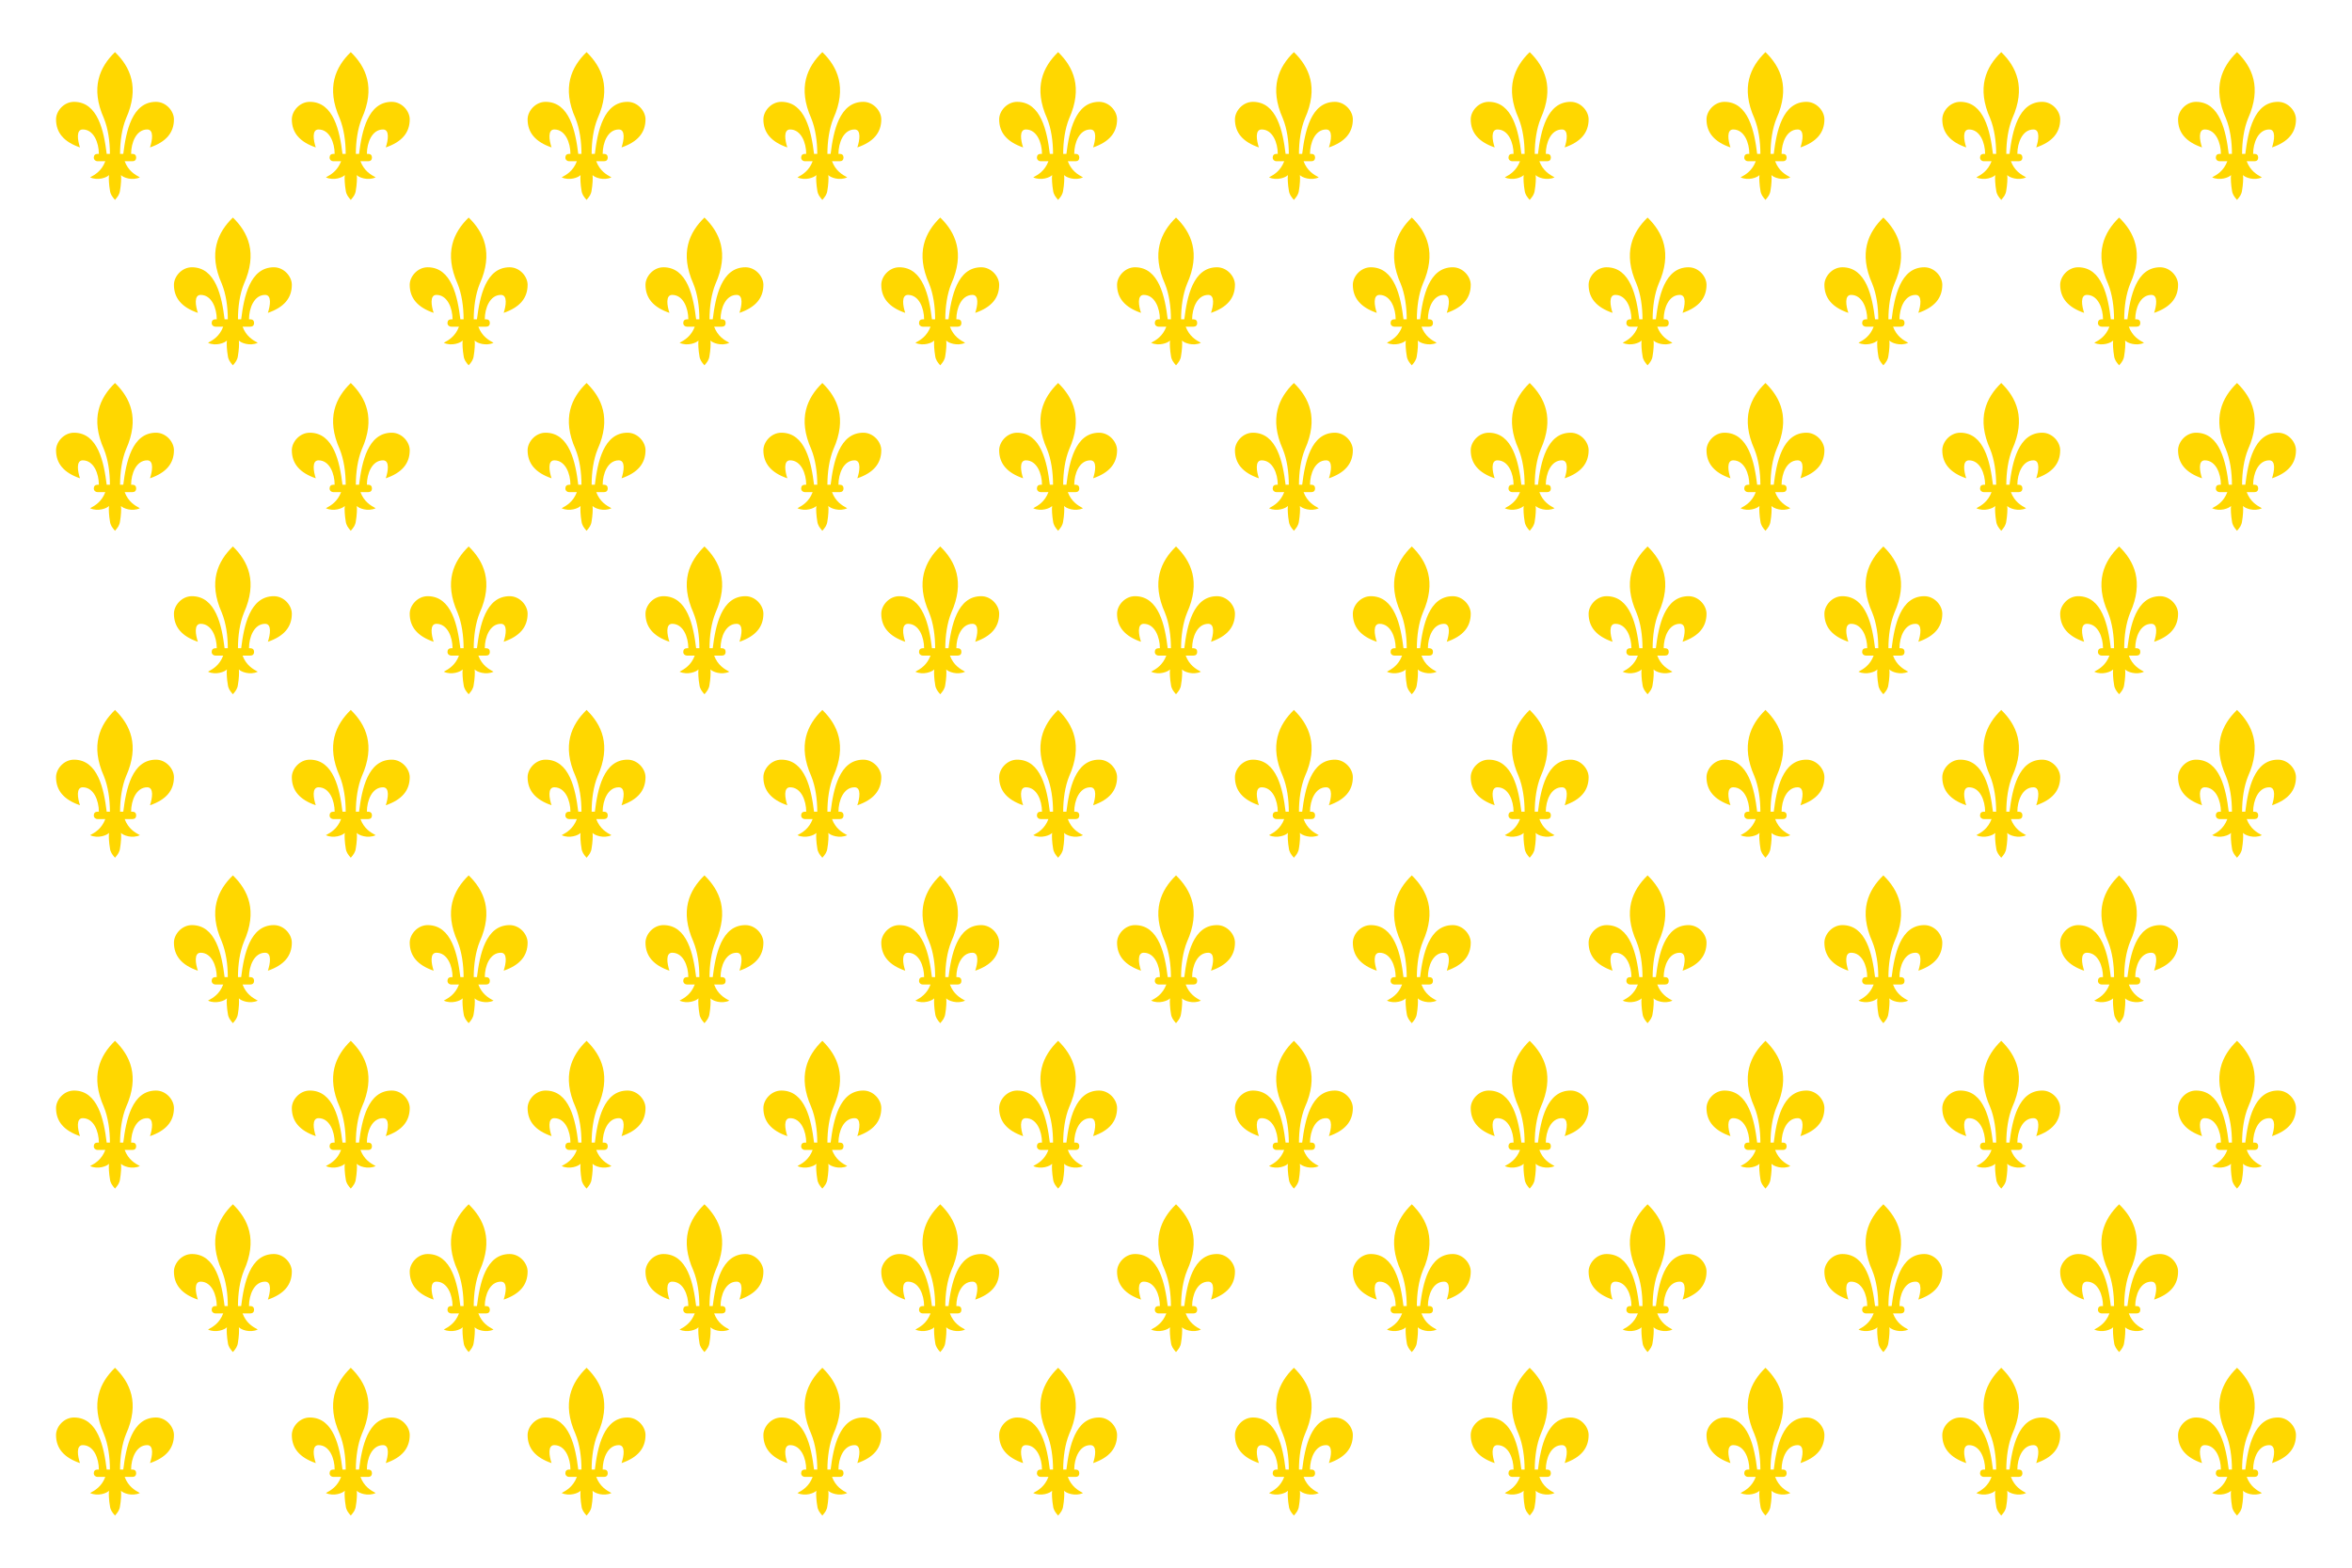 <svg xmlns="http://www.w3.org/2000/svg" width="1200" height="800"><g><path d="M 0,0 H 1200 V 800 H 0 Z" fill="#fff"/><g transform="translate(0.005,3.359)"><path d="m 53.022,57.07 c 2.115,5.169 3.054,11.748 3.054,18.092 h -1.645 c -1.41,-11.513 -4.464,-26.55 -16.682,-26.55 -5.169,0 -9.163,4.699 -9.163,8.928 0,6.814 3.994,11.513 12.218,14.332 -1.175,-3.524 -2.115,-9.163 1.41,-9.163 5.639,0 8.223,6.814 8.223,12.453 h -0.705 c -1.175,0 -1.88,0.705 -1.88,1.88 0,1.175 0.94,1.88 1.88,1.88 h 3.994 c -1.88,4.934 -5.169,6.814 -7.754,8.223 3.994,1.88 8.693,0 9.633,-1.175 -0.235,1.41 0,5.169 0.47,7.754 0.235,2.115 1.175,3.289 2.585,4.934 1.41,-1.645 2.35,-2.819 2.585,-4.934 0.47,-2.585 0.705,-6.344 0.47,-7.754 0.94,1.175 5.639,3.054 9.633,1.175 -2.585,-1.41 -5.874,-3.289 -7.754,-8.223 h 3.994 c 1.175,0 1.88,-0.705 1.88,-1.88 0,-1.175 -0.705,-1.88 -1.88,-1.88 h -0.705 c 0,-5.639 2.585,-12.453 8.223,-12.453 3.524,0 2.585,5.639 1.41,9.163 8.223,-2.819 12.218,-7.519 12.218,-14.332 0,-4.229 -3.994,-8.928 -9.163,-8.928 -12.218,0 -15.272,15.037 -16.682,26.55 h -1.645 c 0,-6.344 0.94,-12.923 3.054,-18.092 7.049,-15.742 2.115,-26.315 -5.639,-33.834 -7.754,7.519 -12.688,18.092 -5.639,33.834 z" fill="gold"/><path d="m 173.319,57.07 c 2.115,5.169 3.054,11.748 3.054,18.092 h -1.645 c -1.41,-11.513 -4.464,-26.55 -16.682,-26.55 -5.169,0 -9.163,4.699 -9.163,8.928 0,6.814 3.994,11.513 12.218,14.332 -1.175,-3.524 -2.115,-9.163 1.41,-9.163 5.639,0 8.223,6.814 8.223,12.453 h -0.705 c -1.175,0 -1.88,0.705 -1.88,1.88 0,1.175 0.94,1.88 1.88,1.88 h 3.994 c -1.88,4.934 -5.169,6.814 -7.754,8.223 3.994,1.88 8.693,0 9.633,-1.175 -0.235,1.41 0,5.169 0.47,7.754 0.235,2.115 1.175,3.289 2.585,4.934 1.41,-1.645 2.35,-2.819 2.585,-4.934 0.47,-2.585 0.705,-6.344 0.47,-7.754 0.94,1.175 5.639,3.054 9.633,1.175 -2.585,-1.41 -5.874,-3.289 -7.754,-8.223 h 3.994 c 1.175,0 1.88,-0.705 1.88,-1.88 0,-1.175 -0.705,-1.88 -1.88,-1.88 h -0.705 c 0,-5.639 2.585,-12.453 8.223,-12.453 3.524,0 2.585,5.639 1.41,9.163 8.223,-2.819 12.218,-7.519 12.218,-14.332 0,-4.229 -3.994,-8.928 -9.163,-8.928 -12.218,0 -15.272,15.037 -16.682,26.55 h -1.645 c 0,-6.344 0.94,-12.923 3.054,-18.092 7.049,-15.742 2.115,-26.315 -5.639,-33.834 -7.754,7.519 -12.688,18.092 -5.639,33.834 z" fill="gold"/><path d="m 293.615,57.07 c 2.115,5.169 3.054,11.748 3.054,18.092 h -1.645 c -1.41,-11.513 -4.464,-26.55 -16.682,-26.55 -5.169,0 -9.163,4.699 -9.163,8.928 0,6.814 3.994,11.513 12.218,14.332 -1.175,-3.524 -2.115,-9.163 1.41,-9.163 5.639,0 8.223,6.814 8.223,12.453 h -0.705 c -1.175,0 -1.88,0.705 -1.88,1.88 0,1.175 0.94,1.88 1.88,1.88 h 3.994 c -1.88,4.934 -5.169,6.814 -7.754,8.223 3.994,1.88 8.693,0 9.633,-1.175 -0.235,1.41 0,5.169 0.47,7.754 0.235,2.115 1.175,3.289 2.585,4.934 1.41,-1.645 2.35,-2.819 2.585,-4.934 0.47,-2.585 0.705,-6.344 0.47,-7.754 0.94,1.175 5.639,3.054 9.633,1.175 -2.585,-1.41 -5.874,-3.289 -7.754,-8.223 h 3.994 c 1.175,0 1.88,-0.705 1.88,-1.88 0,-1.175 -0.705,-1.88 -1.88,-1.88 h -0.705 c 0,-5.639 2.585,-12.453 8.223,-12.453 3.524,0 2.585,5.639 1.41,9.163 8.223,-2.819 12.218,-7.519 12.218,-14.332 0,-4.229 -3.994,-8.928 -9.163,-8.928 -12.218,0 -15.272,15.037 -16.682,26.55 h -1.645 c 0,-6.344 0.94,-12.923 3.054,-18.092 7.049,-15.742 2.115,-26.315 -5.639,-33.834 -7.754,7.519 -12.688,18.092 -5.639,33.834 z" fill="gold"/><path d="m 413.911,57.07 c 2.115,5.169 3.054,11.748 3.054,18.092 h -1.645 c -1.41,-11.513 -4.464,-26.55 -16.682,-26.55 -5.169,0 -9.163,4.699 -9.163,8.928 0,6.814 3.994,11.513 12.218,14.332 -1.175,-3.524 -2.115,-9.163 1.41,-9.163 5.639,0 8.223,6.814 8.223,12.453 h -0.705 c -1.175,0 -1.88,0.705 -1.88,1.88 0,1.175 0.94,1.88 1.88,1.88 h 3.994 c -1.88,4.934 -5.169,6.814 -7.754,8.223 3.994,1.88 8.693,0 9.633,-1.175 -0.235,1.41 0,5.169 0.47,7.754 0.235,2.115 1.175,3.289 2.585,4.934 1.41,-1.645 2.35,-2.819 2.585,-4.934 0.47,-2.585 0.705,-6.344 0.47,-7.754 0.94,1.175 5.639,3.054 9.633,1.175 -2.585,-1.41 -5.874,-3.289 -7.754,-8.223 h 3.994 c 1.175,0 1.88,-0.705 1.88,-1.88 0,-1.175 -0.705,-1.88 -1.88,-1.88 h -0.705 c 0,-5.639 2.585,-12.453 8.223,-12.453 3.524,0 2.585,5.639 1.41,9.163 8.223,-2.819 12.218,-7.519 12.218,-14.332 0,-4.229 -3.994,-8.928 -9.163,-8.928 -12.218,0 -15.272,15.037 -16.682,26.55 h -1.645 c 0,-6.344 0.94,-12.923 3.054,-18.092 7.049,-15.742 2.115,-26.315 -5.639,-33.834 -7.754,7.519 -12.688,18.092 -5.639,33.834 z" fill="gold"/><path d="m 534.208,57.07 c 2.115,5.169 3.054,11.748 3.054,18.092 h -1.645 c -1.41,-11.513 -4.464,-26.55 -16.682,-26.55 -5.169,0 -9.163,4.699 -9.163,8.928 0,6.814 3.994,11.513 12.218,14.332 -1.175,-3.524 -2.115,-9.163 1.41,-9.163 5.639,0 8.223,6.814 8.223,12.453 h -0.705 c -1.175,0 -1.88,0.705 -1.88,1.88 0,1.175 0.94,1.88 1.88,1.88 h 3.994 c -1.88,4.934 -5.169,6.814 -7.754,8.223 3.994,1.88 8.693,0 9.633,-1.175 -0.235,1.41 0,5.169 0.47,7.754 0.235,2.115 1.175,3.289 2.585,4.934 1.41,-1.645 2.35,-2.819 2.585,-4.934 0.47,-2.585 0.705,-6.344 0.47,-7.754 0.94,1.175 5.639,3.054 9.633,1.175 -2.585,-1.41 -5.874,-3.289 -7.754,-8.223 h 3.994 c 1.175,0 1.88,-0.705 1.88,-1.88 0,-1.175 -0.705,-1.88 -1.88,-1.88 h -0.705 c 0,-5.639 2.585,-12.453 8.223,-12.453 3.524,0 2.585,5.639 1.41,9.163 8.223,-2.819 12.218,-7.519 12.218,-14.332 0,-4.229 -3.994,-8.928 -9.163,-8.928 -12.218,0 -15.272,15.037 -16.682,26.55 h -1.645 c 0,-6.344 0.94,-12.923 3.054,-18.092 7.049,-15.742 2.115,-26.315 -5.639,-33.834 -7.754,7.519 -12.688,18.092 -5.639,33.834 z" fill="gold"/><path d="m 654.504,57.07 c 2.115,5.169 3.054,11.748 3.054,18.092 h -1.645 C 654.504,63.649 651.449,48.612 639.232,48.612 c -5.169,0 -9.163,4.699 -9.163,8.928 0,6.814 3.994,11.513 12.218,14.332 -1.175,-3.524 -2.115,-9.163 1.41,-9.163 5.639,0 8.223,6.814 8.223,12.453 h -0.705 c -1.175,0 -1.88,0.705 -1.88,1.88 0,1.175 0.94,1.88 1.88,1.88 h 3.994 c -1.88,4.934 -5.169,6.814 -7.754,8.223 3.994,1.88 8.693,0 9.633,-1.175 -0.235,1.41 0,5.169 0.47,7.754 0.235,2.115 1.175,3.289 2.585,4.934 1.41,-1.645 2.35,-2.819 2.585,-4.934 0.47,-2.585 0.705,-6.344 0.47,-7.754 0.94,1.175 5.639,3.054 9.633,1.175 -2.585,-1.41 -5.874,-3.289 -7.754,-8.223 h 3.994 c 1.175,0 1.88,-0.705 1.88,-1.88 0,-1.175 -0.705,-1.88 -1.88,-1.88 h -0.705 c 0,-5.639 2.585,-12.453 8.223,-12.453 3.524,0 2.585,5.639 1.41,9.163 8.223,-2.819 12.218,-7.519 12.218,-14.332 0,-4.229 -3.994,-8.928 -9.163,-8.928 -12.218,0 -15.272,15.037 -16.682,26.55 h -1.645 c 0,-6.344 0.94,-12.923 3.054,-18.092 7.049,-15.742 2.115,-26.315 -5.639,-33.834 -7.754,7.519 -12.688,18.092 -5.639,33.834 z" fill="gold"/><path d="m 774.8,57.07 c 2.115,5.169 3.054,11.748 3.054,18.092 h -1.645 c -1.41,-11.513 -4.464,-26.55 -16.682,-26.55 -5.169,0 -9.163,4.699 -9.163,8.928 0,6.814 3.994,11.513 12.218,14.332 -1.175,-3.524 -2.115,-9.163 1.41,-9.163 5.639,0 8.223,6.814 8.223,12.453 h -0.705 c -1.175,0 -1.88,0.705 -1.88,1.88 0,1.175 0.94,1.88 1.88,1.88 h 3.994 c -1.88,4.934 -5.169,6.814 -7.754,8.223 3.994,1.88 8.693,0 9.633,-1.175 -0.235,1.41 0,5.169 0.47,7.754 0.235,2.115 1.175,3.289 2.585,4.934 1.41,-1.645 2.35,-2.819 2.585,-4.934 0.47,-2.585 0.705,-6.344 0.47,-7.754 0.94,1.175 5.639,3.054 9.633,1.175 -2.585,-1.41 -5.874,-3.289 -7.754,-8.223 h 3.994 c 1.175,0 1.88,-0.705 1.88,-1.88 0,-1.175 -0.705,-1.88 -1.88,-1.88 h -0.705 c 0,-5.639 2.585,-12.453 8.223,-12.453 3.524,0 2.585,5.639 1.41,9.163 8.223,-2.819 12.218,-7.519 12.218,-14.332 0,-4.229 -3.994,-8.928 -9.163,-8.928 -12.218,0 -15.272,15.037 -16.682,26.55 h -1.645 c 0,-6.344 0.94,-12.923 3.054,-18.092 7.049,-15.742 2.115,-26.315 -5.639,-33.834 -7.754,7.519 -12.688,18.092 -5.639,33.834 z" fill="gold"/><path d="m 895.096,57.07 c 2.115,5.169 3.054,11.748 3.054,18.092 h -1.645 c -1.41,-11.513 -4.464,-26.55 -16.682,-26.55 -5.169,0 -9.163,4.699 -9.163,8.928 0,6.814 3.994,11.513 12.218,14.332 -1.175,-3.524 -2.115,-9.163 1.41,-9.163 5.639,0 8.223,6.814 8.223,12.453 h -0.705 c -1.175,0 -1.88,0.705 -1.88,1.88 0,1.175 0.94,1.88 1.88,1.88 h 3.994 c -1.88,4.934 -5.169,6.814 -7.754,8.223 3.994,1.88 8.693,0 9.633,-1.175 -0.235,1.41 0,5.169 0.47,7.754 0.235,2.115 1.175,3.289 2.585,4.934 1.41,-1.645 2.35,-2.819 2.585,-4.934 0.47,-2.585 0.705,-6.344 0.47,-7.754 0.94,1.175 5.639,3.054 9.633,1.175 -2.585,-1.41 -5.874,-3.289 -7.754,-8.223 h 3.994 c 1.175,0 1.88,-0.705 1.88,-1.88 0,-1.175 -0.705,-1.88 -1.88,-1.88 h -0.705 c 0,-5.639 2.585,-12.453 8.223,-12.453 3.524,0 2.585,5.639 1.41,9.163 8.223,-2.819 12.218,-7.519 12.218,-14.332 0,-4.229 -3.994,-8.928 -9.163,-8.928 -12.218,0 -15.272,15.037 -16.682,26.55 h -1.645 c 0,-6.344 0.94,-12.923 3.054,-18.092 7.049,-15.742 2.115,-26.315 -5.639,-33.834 -7.754,7.519 -12.688,18.092 -5.639,33.834 z" fill="gold"/><path d="m 1015.393,57.07 c 2.115,5.169 3.054,11.748 3.054,18.092 h -1.645 c -1.41,-11.513 -4.464,-26.55 -16.682,-26.55 -5.169,0 -9.163,4.699 -9.163,8.928 0,6.814 3.994,11.513 12.218,14.332 -1.175,-3.524 -2.115,-9.163 1.41,-9.163 5.639,0 8.223,6.814 8.223,12.453 h -0.705 c -1.175,0 -1.88,0.705 -1.88,1.88 0,1.175 0.94,1.88 1.88,1.88 h 3.994 c -1.88,4.934 -5.169,6.814 -7.754,8.223 3.994,1.88 8.693,0 9.633,-1.175 -0.235,1.41 0,5.169 0.47,7.754 0.235,2.115 1.175,3.289 2.584,4.934 1.41,-1.645 2.35,-2.819 2.584,-4.934 0.47,-2.585 0.705,-6.344 0.47,-7.754 0.94,1.175 5.639,3.054 9.633,1.175 -2.585,-1.41 -5.874,-3.289 -7.754,-8.223 h 3.994 c 1.175,0 1.88,-0.705 1.88,-1.88 0,-1.175 -0.705,-1.88 -1.88,-1.88 h -0.705 c 0,-5.639 2.584,-12.453 8.223,-12.453 3.524,0 2.584,5.639 1.41,9.163 8.223,-2.819 12.218,-7.519 12.218,-14.332 0,-4.229 -3.994,-8.928 -9.163,-8.928 -12.218,0 -15.272,15.037 -16.682,26.55 h -1.645 c 0,-6.344 0.94,-12.923 3.054,-18.092 7.049,-15.742 2.115,-26.315 -5.639,-33.834 -7.754,7.519 -12.688,18.092 -5.639,33.834 z" fill="gold"/><path d="m 1135.689,57.07 c 2.115,5.169 3.054,11.748 3.054,18.092 h -1.645 c -1.41,-11.513 -4.464,-26.55 -16.682,-26.55 -5.169,0 -9.163,4.699 -9.163,8.928 0,6.814 3.994,11.513 12.218,14.332 -1.175,-3.524 -2.115,-9.163 1.41,-9.163 5.639,0 8.223,6.814 8.223,12.453 h -0.705 c -1.175,0 -1.88,0.705 -1.88,1.88 0,1.175 0.94,1.88 1.88,1.88 h 3.994 c -1.88,4.934 -5.169,6.814 -7.754,8.223 3.994,1.88 8.693,0 9.633,-1.175 -0.235,1.41 0,5.169 0.47,7.754 0.235,2.115 1.175,3.289 2.584,4.934 1.41,-1.645 2.35,-2.819 2.584,-4.934 0.47,-2.585 0.705,-6.344 0.47,-7.754 0.94,1.175 5.639,3.054 9.633,1.175 -2.584,-1.41 -5.874,-3.289 -7.754,-8.223 h 3.994 c 1.175,0 1.88,-0.705 1.88,-1.88 0,-1.175 -0.705,-1.88 -1.88,-1.88 h -0.705 c 0,-5.639 2.584,-12.453 8.223,-12.453 3.524,0 2.584,5.639 1.41,9.163 8.223,-2.819 12.218,-7.519 12.218,-14.332 0,-4.229 -3.994,-8.928 -9.163,-8.928 -12.218,0 -15.272,15.037 -16.682,26.55 h -1.645 c 0,-6.344 0.94,-12.923 3.054,-18.092 7.049,-15.742 2.115,-26.315 -5.639,-33.834 -7.754,7.519 -12.688,18.092 -5.639,33.834 z" fill="gold"/><g fill="gold"><g transform="translate(60.148,84.423)"><path d="m 53.022,57.07 c 2.115,5.169 3.054,11.748 3.054,18.092 h -1.645 c -1.41,-11.513 -4.464,-26.55 -16.682,-26.55 -5.169,0 -9.163,4.699 -9.163,8.928 0,6.814 3.994,11.513 12.218,14.332 -1.175,-3.524 -2.115,-9.163 1.41,-9.163 5.639,0 8.223,6.814 8.223,12.453 h -0.705 c -1.175,0 -1.88,0.705 -1.88,1.88 0,1.175 0.94,1.88 1.88,1.88 h 3.994 c -1.88,4.934 -5.169,6.814 -7.754,8.223 3.994,1.88 8.693,0 9.633,-1.175 -0.235,1.41 0,5.169 0.47,7.754 0.235,2.115 1.175,3.289 2.585,4.934 1.41,-1.645 2.35,-2.819 2.585,-4.934 0.47,-2.585 0.705,-6.344 0.47,-7.754 0.94,1.175 5.639,3.054 9.633,1.175 -2.585,-1.41 -5.874,-3.289 -7.754,-8.223 h 3.994 c 1.175,0 1.88,-0.705 1.88,-1.88 0,-1.175 -0.705,-1.88 -1.88,-1.88 h -0.705 c 0,-5.639 2.585,-12.453 8.223,-12.453 3.524,0 2.585,5.639 1.41,9.163 8.223,-2.819 12.218,-7.519 12.218,-14.332 0,-4.229 -3.994,-8.928 -9.163,-8.928 -12.218,0 -15.272,15.037 -16.682,26.55 h -1.645 c 0,-6.344 0.94,-12.923 3.054,-18.092 7.049,-15.742 2.115,-26.315 -5.639,-33.834 -7.754,7.519 -12.688,18.092 -5.639,33.834 z"/><path d="m 173.319,57.07 c 2.115,5.169 3.054,11.748 3.054,18.092 h -1.645 c -1.41,-11.513 -4.464,-26.55 -16.682,-26.55 -5.169,0 -9.163,4.699 -9.163,8.928 0,6.814 3.994,11.513 12.218,14.332 -1.175,-3.524 -2.115,-9.163 1.41,-9.163 5.639,0 8.223,6.814 8.223,12.453 h -0.705 c -1.175,0 -1.88,0.705 -1.88,1.88 0,1.175 0.94,1.88 1.88,1.88 h 3.994 c -1.88,4.934 -5.169,6.814 -7.754,8.223 3.994,1.88 8.693,0 9.633,-1.175 -0.235,1.41 0,5.169 0.47,7.754 0.235,2.115 1.175,3.289 2.585,4.934 1.41,-1.645 2.35,-2.819 2.585,-4.934 0.47,-2.585 0.705,-6.344 0.47,-7.754 0.94,1.175 5.639,3.054 9.633,1.175 -2.585,-1.41 -5.874,-3.289 -7.754,-8.223 h 3.994 c 1.175,0 1.88,-0.705 1.88,-1.88 0,-1.175 -0.705,-1.88 -1.88,-1.88 h -0.705 c 0,-5.639 2.585,-12.453 8.223,-12.453 3.524,0 2.585,5.639 1.41,9.163 8.223,-2.819 12.218,-7.519 12.218,-14.332 0,-4.229 -3.994,-8.928 -9.163,-8.928 -12.218,0 -15.272,15.037 -16.682,26.55 h -1.645 c 0,-6.344 0.94,-12.923 3.054,-18.092 7.049,-15.742 2.115,-26.315 -5.639,-33.834 -7.754,7.519 -12.688,18.092 -5.639,33.834 z"/><path d="m 293.615,57.07 c 2.115,5.169 3.054,11.748 3.054,18.092 h -1.645 c -1.41,-11.513 -4.464,-26.55 -16.682,-26.55 -5.169,0 -9.163,4.699 -9.163,8.928 0,6.814 3.994,11.513 12.218,14.332 -1.175,-3.524 -2.115,-9.163 1.41,-9.163 5.639,0 8.223,6.814 8.223,12.453 h -0.705 c -1.175,0 -1.88,0.705 -1.88,1.88 0,1.175 0.94,1.88 1.88,1.88 h 3.994 c -1.88,4.934 -5.169,6.814 -7.754,8.223 3.994,1.88 8.693,0 9.633,-1.175 -0.235,1.41 0,5.169 0.47,7.754 0.235,2.115 1.175,3.289 2.585,4.934 1.41,-1.645 2.35,-2.819 2.585,-4.934 0.47,-2.585 0.705,-6.344 0.47,-7.754 0.94,1.175 5.639,3.054 9.633,1.175 -2.585,-1.41 -5.874,-3.289 -7.754,-8.223 h 3.994 c 1.175,0 1.88,-0.705 1.88,-1.88 0,-1.175 -0.705,-1.88 -1.88,-1.88 h -0.705 c 0,-5.639 2.585,-12.453 8.223,-12.453 3.524,0 2.585,5.639 1.41,9.163 8.223,-2.819 12.218,-7.519 12.218,-14.332 0,-4.229 -3.994,-8.928 -9.163,-8.928 -12.218,0 -15.272,15.037 -16.682,26.55 h -1.645 c 0,-6.344 0.94,-12.923 3.054,-18.092 7.049,-15.742 2.115,-26.315 -5.639,-33.834 -7.754,7.519 -12.688,18.092 -5.639,33.834 z"/><path d="m 413.911,57.07 c 2.115,5.169 3.054,11.748 3.054,18.092 h -1.645 c -1.41,-11.513 -4.464,-26.55 -16.682,-26.55 -5.169,0 -9.163,4.699 -9.163,8.928 0,6.814 3.994,11.513 12.218,14.332 -1.175,-3.524 -2.115,-9.163 1.41,-9.163 5.639,0 8.223,6.814 8.223,12.453 h -0.705 c -1.175,0 -1.88,0.705 -1.88,1.88 0,1.175 0.94,1.88 1.88,1.88 h 3.994 c -1.88,4.934 -5.169,6.814 -7.754,8.223 3.994,1.88 8.693,0 9.633,-1.175 -0.235,1.41 0,5.169 0.47,7.754 0.235,2.115 1.175,3.289 2.585,4.934 1.41,-1.645 2.35,-2.819 2.585,-4.934 0.47,-2.585 0.705,-6.344 0.47,-7.754 0.94,1.175 5.639,3.054 9.633,1.175 -2.585,-1.41 -5.874,-3.289 -7.754,-8.223 h 3.994 c 1.175,0 1.88,-0.705 1.88,-1.88 0,-1.175 -0.705,-1.88 -1.88,-1.88 h -0.705 c 0,-5.639 2.585,-12.453 8.223,-12.453 3.524,0 2.585,5.639 1.41,9.163 8.223,-2.819 12.218,-7.519 12.218,-14.332 0,-4.229 -3.994,-8.928 -9.163,-8.928 -12.218,0 -15.272,15.037 -16.682,26.55 h -1.645 c 0,-6.344 0.94,-12.923 3.054,-18.092 7.049,-15.742 2.115,-26.315 -5.639,-33.834 -7.754,7.519 -12.688,18.092 -5.639,33.834 z"/><path d="m 534.208,57.07 c 2.115,5.169 3.054,11.748 3.054,18.092 h -1.645 c -1.41,-11.513 -4.464,-26.55 -16.682,-26.55 -5.169,0 -9.163,4.699 -9.163,8.928 0,6.814 3.994,11.513 12.218,14.332 -1.175,-3.524 -2.115,-9.163 1.41,-9.163 5.639,0 8.223,6.814 8.223,12.453 h -0.705 c -1.175,0 -1.88,0.705 -1.88,1.88 0,1.175 0.94,1.88 1.88,1.88 h 3.994 c -1.88,4.934 -5.169,6.814 -7.754,8.223 3.994,1.88 8.693,0 9.633,-1.175 -0.235,1.41 0,5.169 0.47,7.754 0.235,2.115 1.175,3.289 2.585,4.934 1.41,-1.645 2.35,-2.819 2.585,-4.934 0.47,-2.585 0.705,-6.344 0.47,-7.754 0.94,1.175 5.639,3.054 9.633,1.175 -2.585,-1.41 -5.874,-3.289 -7.754,-8.223 h 3.994 c 1.175,0 1.88,-0.705 1.88,-1.88 0,-1.175 -0.705,-1.88 -1.88,-1.88 h -0.705 c 0,-5.639 2.585,-12.453 8.223,-12.453 3.524,0 2.585,5.639 1.41,9.163 8.223,-2.819 12.218,-7.519 12.218,-14.332 0,-4.229 -3.994,-8.928 -9.163,-8.928 -12.218,0 -15.272,15.037 -16.682,26.55 h -1.645 c 0,-6.344 0.94,-12.923 3.054,-18.092 7.049,-15.742 2.115,-26.315 -5.639,-33.834 -7.754,7.519 -12.688,18.092 -5.639,33.834 z"/><path d="m 654.504,57.07 c 2.115,5.169 3.054,11.748 3.054,18.092 h -1.645 C 654.504,63.649 651.449,48.612 639.232,48.612 c -5.169,0 -9.163,4.699 -9.163,8.928 0,6.814 3.994,11.513 12.218,14.332 -1.175,-3.524 -2.115,-9.163 1.41,-9.163 5.639,0 8.223,6.814 8.223,12.453 h -0.705 c -1.175,0 -1.88,0.705 -1.88,1.88 0,1.175 0.94,1.88 1.88,1.88 h 3.994 c -1.88,4.934 -5.169,6.814 -7.754,8.223 3.994,1.88 8.693,0 9.633,-1.175 -0.235,1.41 0,5.169 0.47,7.754 0.235,2.115 1.175,3.289 2.585,4.934 1.41,-1.645 2.35,-2.819 2.585,-4.934 0.47,-2.585 0.705,-6.344 0.47,-7.754 0.94,1.175 5.639,3.054 9.633,1.175 -2.585,-1.41 -5.874,-3.289 -7.754,-8.223 h 3.994 c 1.175,0 1.88,-0.705 1.88,-1.88 0,-1.175 -0.705,-1.88 -1.88,-1.88 h -0.705 c 0,-5.639 2.585,-12.453 8.223,-12.453 3.524,0 2.585,5.639 1.41,9.163 8.223,-2.819 12.218,-7.519 12.218,-14.332 0,-4.229 -3.994,-8.928 -9.163,-8.928 -12.218,0 -15.272,15.037 -16.682,26.55 h -1.645 c 0,-6.344 0.94,-12.923 3.054,-18.092 7.049,-15.742 2.115,-26.315 -5.639,-33.834 -7.754,7.519 -12.688,18.092 -5.639,33.834 z"/><path d="m 774.8,57.07 c 2.115,5.169 3.054,11.748 3.054,18.092 h -1.645 c -1.41,-11.513 -4.464,-26.55 -16.682,-26.55 -5.169,0 -9.163,4.699 -9.163,8.928 0,6.814 3.994,11.513 12.218,14.332 -1.175,-3.524 -2.115,-9.163 1.41,-9.163 5.639,0 8.223,6.814 8.223,12.453 h -0.705 c -1.175,0 -1.88,0.705 -1.88,1.88 0,1.175 0.94,1.88 1.88,1.88 h 3.994 c -1.88,4.934 -5.169,6.814 -7.754,8.223 3.994,1.88 8.693,0 9.633,-1.175 -0.235,1.41 0,5.169 0.47,7.754 0.235,2.115 1.175,3.289 2.585,4.934 1.41,-1.645 2.35,-2.819 2.585,-4.934 0.47,-2.585 0.705,-6.344 0.47,-7.754 0.94,1.175 5.639,3.054 9.633,1.175 -2.585,-1.41 -5.874,-3.289 -7.754,-8.223 h 3.994 c 1.175,0 1.88,-0.705 1.88,-1.88 0,-1.175 -0.705,-1.88 -1.88,-1.88 h -0.705 c 0,-5.639 2.585,-12.453 8.223,-12.453 3.524,0 2.585,5.639 1.41,9.163 8.223,-2.819 12.218,-7.519 12.218,-14.332 0,-4.229 -3.994,-8.928 -9.163,-8.928 -12.218,0 -15.272,15.037 -16.682,26.55 h -1.645 c 0,-6.344 0.94,-12.923 3.054,-18.092 7.049,-15.742 2.115,-26.315 -5.639,-33.834 -7.754,7.519 -12.688,18.092 -5.639,33.834 z"/><path d="m 895.096,57.07 c 2.115,5.169 3.054,11.748 3.054,18.092 h -1.645 c -1.41,-11.513 -4.464,-26.55 -16.682,-26.55 -5.169,0 -9.163,4.699 -9.163,8.928 0,6.814 3.994,11.513 12.218,14.332 -1.175,-3.524 -2.115,-9.163 1.41,-9.163 5.639,0 8.223,6.814 8.223,12.453 h -0.705 c -1.175,0 -1.88,0.705 -1.88,1.88 0,1.175 0.94,1.88 1.88,1.88 h 3.994 c -1.88,4.934 -5.169,6.814 -7.754,8.223 3.994,1.88 8.693,0 9.633,-1.175 -0.235,1.41 0,5.169 0.47,7.754 0.235,2.115 1.175,3.289 2.585,4.934 1.41,-1.645 2.35,-2.819 2.585,-4.934 0.47,-2.585 0.705,-6.344 0.47,-7.754 0.94,1.175 5.639,3.054 9.633,1.175 -2.585,-1.41 -5.874,-3.289 -7.754,-8.223 h 3.994 c 1.175,0 1.88,-0.705 1.88,-1.88 0,-1.175 -0.705,-1.88 -1.88,-1.88 h -0.705 c 0,-5.639 2.585,-12.453 8.223,-12.453 3.524,0 2.585,5.639 1.41,9.163 8.223,-2.819 12.218,-7.519 12.218,-14.332 0,-4.229 -3.994,-8.928 -9.163,-8.928 -12.218,0 -15.272,15.037 -16.682,26.55 h -1.645 c 0,-6.344 0.94,-12.923 3.054,-18.092 7.049,-15.742 2.115,-26.315 -5.639,-33.834 -7.754,7.519 -12.688,18.092 -5.639,33.834 z"/><path d="m 1015.393,57.07 c 2.115,5.169 3.054,11.748 3.054,18.092 h -1.645 c -1.41,-11.513 -4.464,-26.55 -16.682,-26.55 -5.169,0 -9.163,4.699 -9.163,8.928 0,6.814 3.994,11.513 12.218,14.332 -1.175,-3.524 -2.115,-9.163 1.41,-9.163 5.639,0 8.223,6.814 8.223,12.453 h -0.705 c -1.175,0 -1.88,0.705 -1.88,1.88 0,1.175 0.94,1.88 1.88,1.88 h 3.994 c -1.88,4.934 -5.169,6.814 -7.754,8.223 3.994,1.88 8.693,0 9.633,-1.175 -0.235,1.41 0,5.169 0.47,7.754 0.235,2.115 1.175,3.289 2.584,4.934 1.41,-1.645 2.35,-2.819 2.584,-4.934 0.47,-2.585 0.705,-6.344 0.47,-7.754 0.94,1.175 5.639,3.054 9.633,1.175 -2.585,-1.41 -5.874,-3.289 -7.754,-8.223 h 3.994 c 1.175,0 1.88,-0.705 1.88,-1.88 0,-1.175 -0.705,-1.88 -1.88,-1.88 h -0.705 c 0,-5.639 2.584,-12.453 8.223,-12.453 3.524,0 2.584,5.639 1.41,9.163 8.223,-2.819 12.218,-7.519 12.218,-14.332 0,-4.229 -3.994,-8.928 -9.163,-8.928 -12.218,0 -15.272,15.037 -16.682,26.55 h -1.645 c 0,-6.344 0.94,-12.923 3.054,-18.092 7.049,-15.742 2.115,-26.315 -5.639,-33.834 -7.754,7.519 -12.688,18.092 -5.639,33.834 z"/></g><g transform="translate(-1.0000001e-7,168.847)"><path d="m 53.022,57.07 c 2.115,5.169 3.054,11.748 3.054,18.092 h -1.645 c -1.41,-11.513 -4.464,-26.55 -16.682,-26.55 -5.169,0 -9.163,4.699 -9.163,8.928 0,6.814 3.994,11.513 12.218,14.332 -1.175,-3.524 -2.115,-9.163 1.41,-9.163 5.639,0 8.223,6.814 8.223,12.453 h -0.705 c -1.175,0 -1.88,0.705 -1.88,1.88 0,1.175 0.94,1.88 1.88,1.88 h 3.994 c -1.88,4.934 -5.169,6.814 -7.754,8.223 3.994,1.88 8.693,0 9.633,-1.175 -0.235,1.41 0,5.169 0.47,7.754 0.235,2.115 1.175,3.289 2.585,4.934 1.41,-1.645 2.35,-2.819 2.585,-4.934 0.47,-2.585 0.705,-6.344 0.47,-7.754 0.94,1.175 5.639,3.054 9.633,1.175 -2.585,-1.41 -5.874,-3.289 -7.754,-8.223 h 3.994 c 1.175,0 1.88,-0.705 1.88,-1.88 0,-1.175 -0.705,-1.88 -1.88,-1.88 h -0.705 c 0,-5.639 2.585,-12.453 8.223,-12.453 3.524,0 2.585,5.639 1.41,9.163 8.223,-2.819 12.218,-7.519 12.218,-14.332 0,-4.229 -3.994,-8.928 -9.163,-8.928 -12.218,0 -15.272,15.037 -16.682,26.55 h -1.645 c 0,-6.344 0.94,-12.923 3.054,-18.092 7.049,-15.742 2.115,-26.315 -5.639,-33.834 -7.754,7.519 -12.688,18.092 -5.639,33.834 z"/><path d="m 173.319,57.07 c 2.115,5.169 3.054,11.748 3.054,18.092 h -1.645 c -1.41,-11.513 -4.464,-26.55 -16.682,-26.55 -5.169,0 -9.163,4.699 -9.163,8.928 0,6.814 3.994,11.513 12.218,14.332 -1.175,-3.524 -2.115,-9.163 1.41,-9.163 5.639,0 8.223,6.814 8.223,12.453 h -0.705 c -1.175,0 -1.88,0.705 -1.88,1.88 0,1.175 0.94,1.88 1.88,1.88 h 3.994 c -1.88,4.934 -5.169,6.814 -7.754,8.223 3.994,1.88 8.693,0 9.633,-1.175 -0.235,1.41 0,5.169 0.47,7.754 0.235,2.115 1.175,3.289 2.585,4.934 1.41,-1.645 2.35,-2.819 2.585,-4.934 0.47,-2.585 0.705,-6.344 0.47,-7.754 0.94,1.175 5.639,3.054 9.633,1.175 -2.585,-1.41 -5.874,-3.289 -7.754,-8.223 h 3.994 c 1.175,0 1.88,-0.705 1.88,-1.88 0,-1.175 -0.705,-1.88 -1.88,-1.88 h -0.705 c 0,-5.639 2.585,-12.453 8.223,-12.453 3.524,0 2.585,5.639 1.41,9.163 8.223,-2.819 12.218,-7.519 12.218,-14.332 0,-4.229 -3.994,-8.928 -9.163,-8.928 -12.218,0 -15.272,15.037 -16.682,26.55 h -1.645 c 0,-6.344 0.94,-12.923 3.054,-18.092 7.049,-15.742 2.115,-26.315 -5.639,-33.834 -7.754,7.519 -12.688,18.092 -5.639,33.834 z"/><path d="m 293.615,57.07 c 2.115,5.169 3.054,11.748 3.054,18.092 h -1.645 c -1.41,-11.513 -4.464,-26.55 -16.682,-26.55 -5.169,0 -9.163,4.699 -9.163,8.928 0,6.814 3.994,11.513 12.218,14.332 -1.175,-3.524 -2.115,-9.163 1.41,-9.163 5.639,0 8.223,6.814 8.223,12.453 h -0.705 c -1.175,0 -1.88,0.705 -1.88,1.88 0,1.175 0.94,1.88 1.88,1.88 h 3.994 c -1.88,4.934 -5.169,6.814 -7.754,8.223 3.994,1.88 8.693,0 9.633,-1.175 -0.235,1.41 0,5.169 0.47,7.754 0.235,2.115 1.175,3.289 2.585,4.934 1.41,-1.645 2.35,-2.819 2.585,-4.934 0.47,-2.585 0.705,-6.344 0.47,-7.754 0.94,1.175 5.639,3.054 9.633,1.175 -2.585,-1.41 -5.874,-3.289 -7.754,-8.223 h 3.994 c 1.175,0 1.88,-0.705 1.88,-1.88 0,-1.175 -0.705,-1.88 -1.88,-1.88 h -0.705 c 0,-5.639 2.585,-12.453 8.223,-12.453 3.524,0 2.585,5.639 1.41,9.163 8.223,-2.819 12.218,-7.519 12.218,-14.332 0,-4.229 -3.994,-8.928 -9.163,-8.928 -12.218,0 -15.272,15.037 -16.682,26.55 h -1.645 c 0,-6.344 0.94,-12.923 3.054,-18.092 7.049,-15.742 2.115,-26.315 -5.639,-33.834 -7.754,7.519 -12.688,18.092 -5.639,33.834 z"/><path d="m 413.911,57.07 c 2.115,5.169 3.054,11.748 3.054,18.092 h -1.645 c -1.41,-11.513 -4.464,-26.55 -16.682,-26.55 -5.169,0 -9.163,4.699 -9.163,8.928 0,6.814 3.994,11.513 12.218,14.332 -1.175,-3.524 -2.115,-9.163 1.41,-9.163 5.639,0 8.223,6.814 8.223,12.453 h -0.705 c -1.175,0 -1.88,0.705 -1.88,1.88 0,1.175 0.94,1.88 1.88,1.88 h 3.994 c -1.88,4.934 -5.169,6.814 -7.754,8.223 3.994,1.88 8.693,0 9.633,-1.175 -0.235,1.41 0,5.169 0.47,7.754 0.235,2.115 1.175,3.289 2.585,4.934 1.41,-1.645 2.35,-2.819 2.585,-4.934 0.47,-2.585 0.705,-6.344 0.47,-7.754 0.94,1.175 5.639,3.054 9.633,1.175 -2.585,-1.41 -5.874,-3.289 -7.754,-8.223 h 3.994 c 1.175,0 1.88,-0.705 1.88,-1.88 0,-1.175 -0.705,-1.88 -1.88,-1.88 h -0.705 c 0,-5.639 2.585,-12.453 8.223,-12.453 3.524,0 2.585,5.639 1.41,9.163 8.223,-2.819 12.218,-7.519 12.218,-14.332 0,-4.229 -3.994,-8.928 -9.163,-8.928 -12.218,0 -15.272,15.037 -16.682,26.55 h -1.645 c 0,-6.344 0.94,-12.923 3.054,-18.092 7.049,-15.742 2.115,-26.315 -5.639,-33.834 -7.754,7.519 -12.688,18.092 -5.639,33.834 z"/><path d="m 534.208,57.07 c 2.115,5.169 3.054,11.748 3.054,18.092 h -1.645 c -1.41,-11.513 -4.464,-26.55 -16.682,-26.55 -5.169,0 -9.163,4.699 -9.163,8.928 0,6.814 3.994,11.513 12.218,14.332 -1.175,-3.524 -2.115,-9.163 1.41,-9.163 5.639,0 8.223,6.814 8.223,12.453 h -0.705 c -1.175,0 -1.88,0.705 -1.88,1.88 0,1.175 0.94,1.88 1.88,1.88 h 3.994 c -1.88,4.934 -5.169,6.814 -7.754,8.223 3.994,1.88 8.693,0 9.633,-1.175 -0.235,1.41 0,5.169 0.47,7.754 0.235,2.115 1.175,3.289 2.585,4.934 1.41,-1.645 2.35,-2.819 2.585,-4.934 0.47,-2.585 0.705,-6.344 0.47,-7.754 0.94,1.175 5.639,3.054 9.633,1.175 -2.585,-1.41 -5.874,-3.289 -7.754,-8.223 h 3.994 c 1.175,0 1.88,-0.705 1.88,-1.88 0,-1.175 -0.705,-1.88 -1.88,-1.88 h -0.705 c 0,-5.639 2.585,-12.453 8.223,-12.453 3.524,0 2.585,5.639 1.41,9.163 8.223,-2.819 12.218,-7.519 12.218,-14.332 0,-4.229 -3.994,-8.928 -9.163,-8.928 -12.218,0 -15.272,15.037 -16.682,26.55 h -1.645 c 0,-6.344 0.94,-12.923 3.054,-18.092 7.049,-15.742 2.115,-26.315 -5.639,-33.834 -7.754,7.519 -12.688,18.092 -5.639,33.834 z"/><path d="m 654.504,57.07 c 2.115,5.169 3.054,11.748 3.054,18.092 h -1.645 C 654.504,63.649 651.449,48.612 639.232,48.612 c -5.169,0 -9.163,4.699 -9.163,8.928 0,6.814 3.994,11.513 12.218,14.332 -1.175,-3.524 -2.115,-9.163 1.41,-9.163 5.639,0 8.223,6.814 8.223,12.453 h -0.705 c -1.175,0 -1.88,0.705 -1.88,1.88 0,1.175 0.94,1.88 1.88,1.88 h 3.994 c -1.88,4.934 -5.169,6.814 -7.754,8.223 3.994,1.88 8.693,0 9.633,-1.175 -0.235,1.41 0,5.169 0.47,7.754 0.235,2.115 1.175,3.289 2.585,4.934 1.41,-1.645 2.35,-2.819 2.585,-4.934 0.47,-2.585 0.705,-6.344 0.47,-7.754 0.94,1.175 5.639,3.054 9.633,1.175 -2.585,-1.41 -5.874,-3.289 -7.754,-8.223 h 3.994 c 1.175,0 1.88,-0.705 1.88,-1.88 0,-1.175 -0.705,-1.88 -1.88,-1.88 h -0.705 c 0,-5.639 2.585,-12.453 8.223,-12.453 3.524,0 2.585,5.639 1.41,9.163 8.223,-2.819 12.218,-7.519 12.218,-14.332 0,-4.229 -3.994,-8.928 -9.163,-8.928 -12.218,0 -15.272,15.037 -16.682,26.55 h -1.645 c 0,-6.344 0.94,-12.923 3.054,-18.092 7.049,-15.742 2.115,-26.315 -5.639,-33.834 -7.754,7.519 -12.688,18.092 -5.639,33.834 z"/><path d="m 774.8,57.07 c 2.115,5.169 3.054,11.748 3.054,18.092 h -1.645 c -1.41,-11.513 -4.464,-26.55 -16.682,-26.55 -5.169,0 -9.163,4.699 -9.163,8.928 0,6.814 3.994,11.513 12.218,14.332 -1.175,-3.524 -2.115,-9.163 1.41,-9.163 5.639,0 8.223,6.814 8.223,12.453 h -0.705 c -1.175,0 -1.88,0.705 -1.88,1.88 0,1.175 0.94,1.88 1.88,1.88 h 3.994 c -1.88,4.934 -5.169,6.814 -7.754,8.223 3.994,1.88 8.693,0 9.633,-1.175 -0.235,1.41 0,5.169 0.47,7.754 0.235,2.115 1.175,3.289 2.585,4.934 1.41,-1.645 2.35,-2.819 2.585,-4.934 0.47,-2.585 0.705,-6.344 0.47,-7.754 0.94,1.175 5.639,3.054 9.633,1.175 -2.585,-1.41 -5.874,-3.289 -7.754,-8.223 h 3.994 c 1.175,0 1.88,-0.705 1.88,-1.88 0,-1.175 -0.705,-1.88 -1.88,-1.88 h -0.705 c 0,-5.639 2.585,-12.453 8.223,-12.453 3.524,0 2.585,5.639 1.41,9.163 8.223,-2.819 12.218,-7.519 12.218,-14.332 0,-4.229 -3.994,-8.928 -9.163,-8.928 -12.218,0 -15.272,15.037 -16.682,26.55 h -1.645 c 0,-6.344 0.94,-12.923 3.054,-18.092 7.049,-15.742 2.115,-26.315 -5.639,-33.834 -7.754,7.519 -12.688,18.092 -5.639,33.834 z"/><path d="m 895.096,57.07 c 2.115,5.169 3.054,11.748 3.054,18.092 h -1.645 c -1.41,-11.513 -4.464,-26.55 -16.682,-26.55 -5.169,0 -9.163,4.699 -9.163,8.928 0,6.814 3.994,11.513 12.218,14.332 -1.175,-3.524 -2.115,-9.163 1.41,-9.163 5.639,0 8.223,6.814 8.223,12.453 h -0.705 c -1.175,0 -1.88,0.705 -1.88,1.88 0,1.175 0.94,1.88 1.88,1.88 h 3.994 c -1.88,4.934 -5.169,6.814 -7.754,8.223 3.994,1.88 8.693,0 9.633,-1.175 -0.235,1.41 0,5.169 0.47,7.754 0.235,2.115 1.175,3.289 2.585,4.934 1.41,-1.645 2.35,-2.819 2.585,-4.934 0.47,-2.585 0.705,-6.344 0.47,-7.754 0.94,1.175 5.639,3.054 9.633,1.175 -2.585,-1.41 -5.874,-3.289 -7.754,-8.223 h 3.994 c 1.175,0 1.88,-0.705 1.88,-1.88 0,-1.175 -0.705,-1.88 -1.88,-1.88 h -0.705 c 0,-5.639 2.585,-12.453 8.223,-12.453 3.524,0 2.585,5.639 1.41,9.163 8.223,-2.819 12.218,-7.519 12.218,-14.332 0,-4.229 -3.994,-8.928 -9.163,-8.928 -12.218,0 -15.272,15.037 -16.682,26.55 h -1.645 c 0,-6.344 0.94,-12.923 3.054,-18.092 7.049,-15.742 2.115,-26.315 -5.639,-33.834 -7.754,7.519 -12.688,18.092 -5.639,33.834 z"/><path d="m 1015.393,57.07 c 2.115,5.169 3.054,11.748 3.054,18.092 h -1.645 c -1.41,-11.513 -4.464,-26.55 -16.682,-26.55 -5.169,0 -9.163,4.699 -9.163,8.928 0,6.814 3.994,11.513 12.218,14.332 -1.175,-3.524 -2.115,-9.163 1.41,-9.163 5.639,0 8.223,6.814 8.223,12.453 h -0.705 c -1.175,0 -1.88,0.705 -1.88,1.88 0,1.175 0.94,1.88 1.88,1.88 h 3.994 c -1.88,4.934 -5.169,6.814 -7.754,8.223 3.994,1.88 8.693,0 9.633,-1.175 -0.235,1.41 0,5.169 0.47,7.754 0.235,2.115 1.175,3.289 2.584,4.934 1.41,-1.645 2.35,-2.819 2.584,-4.934 0.47,-2.585 0.705,-6.344 0.47,-7.754 0.94,1.175 5.639,3.054 9.633,1.175 -2.585,-1.41 -5.874,-3.289 -7.754,-8.223 h 3.994 c 1.175,0 1.88,-0.705 1.88,-1.88 0,-1.175 -0.705,-1.88 -1.88,-1.88 h -0.705 c 0,-5.639 2.584,-12.453 8.223,-12.453 3.524,0 2.584,5.639 1.41,9.163 8.223,-2.819 12.218,-7.519 12.218,-14.332 0,-4.229 -3.994,-8.928 -9.163,-8.928 -12.218,0 -15.272,15.037 -16.682,26.55 h -1.645 c 0,-6.344 0.94,-12.923 3.054,-18.092 7.049,-15.742 2.115,-26.315 -5.639,-33.834 -7.754,7.519 -12.688,18.092 -5.639,33.834 z"/><path d="m 1135.689,57.07 c 2.115,5.169 3.054,11.748 3.054,18.092 h -1.645 c -1.41,-11.513 -4.464,-26.55 -16.682,-26.55 -5.169,0 -9.163,4.699 -9.163,8.928 0,6.814 3.994,11.513 12.218,14.332 -1.175,-3.524 -2.115,-9.163 1.41,-9.163 5.639,0 8.223,6.814 8.223,12.453 h -0.705 c -1.175,0 -1.88,0.705 -1.88,1.88 0,1.175 0.94,1.88 1.88,1.88 h 3.994 c -1.88,4.934 -5.169,6.814 -7.754,8.223 3.994,1.88 8.693,0 9.633,-1.175 -0.235,1.41 0,5.169 0.47,7.754 0.235,2.115 1.175,3.289 2.584,4.934 1.41,-1.645 2.35,-2.819 2.584,-4.934 0.47,-2.585 0.705,-6.344 0.47,-7.754 0.94,1.175 5.639,3.054 9.633,1.175 -2.584,-1.41 -5.874,-3.289 -7.754,-8.223 h 3.994 c 1.175,0 1.88,-0.705 1.88,-1.88 0,-1.175 -0.705,-1.88 -1.88,-1.88 h -0.705 c 0,-5.639 2.584,-12.453 8.223,-12.453 3.524,0 2.584,5.639 1.41,9.163 8.223,-2.819 12.218,-7.519 12.218,-14.332 0,-4.229 -3.994,-8.928 -9.163,-8.928 -12.218,0 -15.272,15.037 -16.682,26.55 h -1.645 c 0,-6.344 0.94,-12.923 3.054,-18.092 7.049,-15.742 2.115,-26.315 -5.639,-33.834 -7.754,7.519 -12.688,18.092 -5.639,33.834 z"/></g><g transform="translate(60.148,252.27)"><path d="m 53.022,57.07 c 2.115,5.169 3.054,11.748 3.054,18.092 h -1.645 c -1.41,-11.513 -4.464,-26.55 -16.682,-26.55 -5.169,0 -9.163,4.699 -9.163,8.928 0,6.814 3.994,11.513 12.218,14.332 -1.175,-3.524 -2.115,-9.163 1.41,-9.163 5.639,0 8.223,6.814 8.223,12.453 h -0.705 c -1.175,0 -1.88,0.705 -1.88,1.88 0,1.175 0.94,1.88 1.88,1.88 h 3.994 c -1.88,4.934 -5.169,6.814 -7.754,8.223 3.994,1.88 8.693,0 9.633,-1.175 -0.235,1.41 0,5.169 0.47,7.754 0.235,2.115 1.175,3.289 2.585,4.934 1.41,-1.645 2.35,-2.819 2.585,-4.934 0.47,-2.585 0.705,-6.344 0.47,-7.754 0.94,1.175 5.639,3.054 9.633,1.175 -2.585,-1.41 -5.874,-3.289 -7.754,-8.223 h 3.994 c 1.175,0 1.88,-0.705 1.88,-1.88 0,-1.175 -0.705,-1.88 -1.88,-1.88 h -0.705 c 0,-5.639 2.585,-12.453 8.223,-12.453 3.524,0 2.585,5.639 1.41,9.163 8.223,-2.819 12.218,-7.519 12.218,-14.332 0,-4.229 -3.994,-8.928 -9.163,-8.928 -12.218,0 -15.272,15.037 -16.682,26.55 h -1.645 c 0,-6.344 0.94,-12.923 3.054,-18.092 7.049,-15.742 2.115,-26.315 -5.639,-33.834 -7.754,7.519 -12.688,18.092 -5.639,33.834 z"/><path d="m 173.319,57.07 c 2.115,5.169 3.054,11.748 3.054,18.092 h -1.645 c -1.41,-11.513 -4.464,-26.55 -16.682,-26.55 -5.169,0 -9.163,4.699 -9.163,8.928 0,6.814 3.994,11.513 12.218,14.332 -1.175,-3.524 -2.115,-9.163 1.41,-9.163 5.639,0 8.223,6.814 8.223,12.453 h -0.705 c -1.175,0 -1.88,0.705 -1.88,1.88 0,1.175 0.94,1.88 1.88,1.88 h 3.994 c -1.88,4.934 -5.169,6.814 -7.754,8.223 3.994,1.88 8.693,0 9.633,-1.175 -0.235,1.41 0,5.169 0.47,7.754 0.235,2.115 1.175,3.289 2.585,4.934 1.41,-1.645 2.35,-2.819 2.585,-4.934 0.47,-2.585 0.705,-6.344 0.47,-7.754 0.94,1.175 5.639,3.054 9.633,1.175 -2.585,-1.41 -5.874,-3.289 -7.754,-8.223 h 3.994 c 1.175,0 1.88,-0.705 1.88,-1.88 0,-1.175 -0.705,-1.88 -1.88,-1.88 h -0.705 c 0,-5.639 2.585,-12.453 8.223,-12.453 3.524,0 2.585,5.639 1.41,9.163 8.223,-2.819 12.218,-7.519 12.218,-14.332 0,-4.229 -3.994,-8.928 -9.163,-8.928 -12.218,0 -15.272,15.037 -16.682,26.55 h -1.645 c 0,-6.344 0.94,-12.923 3.054,-18.092 7.049,-15.742 2.115,-26.315 -5.639,-33.834 -7.754,7.519 -12.688,18.092 -5.639,33.834 z"/><path d="m 293.615,57.07 c 2.115,5.169 3.054,11.748 3.054,18.092 h -1.645 c -1.41,-11.513 -4.464,-26.55 -16.682,-26.55 -5.169,0 -9.163,4.699 -9.163,8.928 0,6.814 3.994,11.513 12.218,14.332 -1.175,-3.524 -2.115,-9.163 1.41,-9.163 5.639,0 8.223,6.814 8.223,12.453 h -0.705 c -1.175,0 -1.88,0.705 -1.88,1.88 0,1.175 0.94,1.88 1.88,1.88 h 3.994 c -1.88,4.934 -5.169,6.814 -7.754,8.223 3.994,1.88 8.693,0 9.633,-1.175 -0.235,1.41 0,5.169 0.47,7.754 0.235,2.115 1.175,3.289 2.585,4.934 1.41,-1.645 2.35,-2.819 2.585,-4.934 0.47,-2.585 0.705,-6.344 0.47,-7.754 0.94,1.175 5.639,3.054 9.633,1.175 -2.585,-1.41 -5.874,-3.289 -7.754,-8.223 h 3.994 c 1.175,0 1.88,-0.705 1.88,-1.88 0,-1.175 -0.705,-1.88 -1.88,-1.88 h -0.705 c 0,-5.639 2.585,-12.453 8.223,-12.453 3.524,0 2.585,5.639 1.41,9.163 8.223,-2.819 12.218,-7.519 12.218,-14.332 0,-4.229 -3.994,-8.928 -9.163,-8.928 -12.218,0 -15.272,15.037 -16.682,26.55 h -1.645 c 0,-6.344 0.94,-12.923 3.054,-18.092 7.049,-15.742 2.115,-26.315 -5.639,-33.834 -7.754,7.519 -12.688,18.092 -5.639,33.834 z"/><path d="m 413.911,57.07 c 2.115,5.169 3.054,11.748 3.054,18.092 h -1.645 c -1.41,-11.513 -4.464,-26.55 -16.682,-26.55 -5.169,0 -9.163,4.699 -9.163,8.928 0,6.814 3.994,11.513 12.218,14.332 -1.175,-3.524 -2.115,-9.163 1.41,-9.163 5.639,0 8.223,6.814 8.223,12.453 h -0.705 c -1.175,0 -1.88,0.705 -1.88,1.88 0,1.175 0.94,1.88 1.88,1.88 h 3.994 c -1.88,4.934 -5.169,6.814 -7.754,8.223 3.994,1.88 8.693,0 9.633,-1.175 -0.235,1.41 0,5.169 0.47,7.754 0.235,2.115 1.175,3.289 2.585,4.934 1.41,-1.645 2.35,-2.819 2.585,-4.934 0.47,-2.585 0.705,-6.344 0.47,-7.754 0.94,1.175 5.639,3.054 9.633,1.175 -2.585,-1.41 -5.874,-3.289 -7.754,-8.223 h 3.994 c 1.175,0 1.88,-0.705 1.88,-1.88 0,-1.175 -0.705,-1.88 -1.88,-1.88 h -0.705 c 0,-5.639 2.585,-12.453 8.223,-12.453 3.524,0 2.585,5.639 1.41,9.163 8.223,-2.819 12.218,-7.519 12.218,-14.332 0,-4.229 -3.994,-8.928 -9.163,-8.928 -12.218,0 -15.272,15.037 -16.682,26.55 h -1.645 c 0,-6.344 0.94,-12.923 3.054,-18.092 7.049,-15.742 2.115,-26.315 -5.639,-33.834 -7.754,7.519 -12.688,18.092 -5.639,33.834 z"/><path d="m 534.208,57.07 c 2.115,5.169 3.054,11.748 3.054,18.092 h -1.645 c -1.41,-11.513 -4.464,-26.55 -16.682,-26.55 -5.169,0 -9.163,4.699 -9.163,8.928 0,6.814 3.994,11.513 12.218,14.332 -1.175,-3.524 -2.115,-9.163 1.41,-9.163 5.639,0 8.223,6.814 8.223,12.453 h -0.705 c -1.175,0 -1.88,0.705 -1.88,1.88 0,1.175 0.94,1.88 1.88,1.88 h 3.994 c -1.88,4.934 -5.169,6.814 -7.754,8.223 3.994,1.88 8.693,0 9.633,-1.175 -0.235,1.41 0,5.169 0.47,7.754 0.235,2.115 1.175,3.289 2.585,4.934 1.41,-1.645 2.35,-2.819 2.585,-4.934 0.47,-2.585 0.705,-6.344 0.47,-7.754 0.94,1.175 5.639,3.054 9.633,1.175 -2.585,-1.41 -5.874,-3.289 -7.754,-8.223 h 3.994 c 1.175,0 1.88,-0.705 1.88,-1.88 0,-1.175 -0.705,-1.88 -1.88,-1.88 h -0.705 c 0,-5.639 2.585,-12.453 8.223,-12.453 3.524,0 2.585,5.639 1.41,9.163 8.223,-2.819 12.218,-7.519 12.218,-14.332 0,-4.229 -3.994,-8.928 -9.163,-8.928 -12.218,0 -15.272,15.037 -16.682,26.55 h -1.645 c 0,-6.344 0.94,-12.923 3.054,-18.092 7.049,-15.742 2.115,-26.315 -5.639,-33.834 -7.754,7.519 -12.688,18.092 -5.639,33.834 z"/><path d="m 654.504,57.07 c 2.115,5.169 3.054,11.748 3.054,18.092 h -1.645 C 654.504,63.649 651.449,48.612 639.232,48.612 c -5.169,0 -9.163,4.699 -9.163,8.928 0,6.814 3.994,11.513 12.218,14.332 -1.175,-3.524 -2.115,-9.163 1.41,-9.163 5.639,0 8.223,6.814 8.223,12.453 h -0.705 c -1.175,0 -1.88,0.705 -1.88,1.88 0,1.175 0.94,1.88 1.88,1.88 h 3.994 c -1.88,4.934 -5.169,6.814 -7.754,8.223 3.994,1.88 8.693,0 9.633,-1.175 -0.235,1.41 0,5.169 0.47,7.754 0.235,2.115 1.175,3.289 2.585,4.934 1.41,-1.645 2.35,-2.819 2.585,-4.934 0.47,-2.585 0.705,-6.344 0.47,-7.754 0.94,1.175 5.639,3.054 9.633,1.175 -2.585,-1.41 -5.874,-3.289 -7.754,-8.223 h 3.994 c 1.175,0 1.88,-0.705 1.88,-1.88 0,-1.175 -0.705,-1.88 -1.88,-1.88 h -0.705 c 0,-5.639 2.585,-12.453 8.223,-12.453 3.524,0 2.585,5.639 1.41,9.163 8.223,-2.819 12.218,-7.519 12.218,-14.332 0,-4.229 -3.994,-8.928 -9.163,-8.928 -12.218,0 -15.272,15.037 -16.682,26.55 h -1.645 c 0,-6.344 0.94,-12.923 3.054,-18.092 7.049,-15.742 2.115,-26.315 -5.639,-33.834 -7.754,7.519 -12.688,18.092 -5.639,33.834 z"/><path d="m 774.8,57.07 c 2.115,5.169 3.054,11.748 3.054,18.092 h -1.645 c -1.41,-11.513 -4.464,-26.55 -16.682,-26.55 -5.169,0 -9.163,4.699 -9.163,8.928 0,6.814 3.994,11.513 12.218,14.332 -1.175,-3.524 -2.115,-9.163 1.41,-9.163 5.639,0 8.223,6.814 8.223,12.453 h -0.705 c -1.175,0 -1.88,0.705 -1.88,1.88 0,1.175 0.94,1.88 1.88,1.88 h 3.994 c -1.88,4.934 -5.169,6.814 -7.754,8.223 3.994,1.88 8.693,0 9.633,-1.175 -0.235,1.41 0,5.169 0.47,7.754 0.235,2.115 1.175,3.289 2.585,4.934 1.41,-1.645 2.35,-2.819 2.585,-4.934 0.47,-2.585 0.705,-6.344 0.47,-7.754 0.94,1.175 5.639,3.054 9.633,1.175 -2.585,-1.41 -5.874,-3.289 -7.754,-8.223 h 3.994 c 1.175,0 1.88,-0.705 1.88,-1.88 0,-1.175 -0.705,-1.88 -1.88,-1.88 h -0.705 c 0,-5.639 2.585,-12.453 8.223,-12.453 3.524,0 2.585,5.639 1.41,9.163 8.223,-2.819 12.218,-7.519 12.218,-14.332 0,-4.229 -3.994,-8.928 -9.163,-8.928 -12.218,0 -15.272,15.037 -16.682,26.55 h -1.645 c 0,-6.344 0.94,-12.923 3.054,-18.092 7.049,-15.742 2.115,-26.315 -5.639,-33.834 -7.754,7.519 -12.688,18.092 -5.639,33.834 z"/><path d="m 895.096,57.07 c 2.115,5.169 3.054,11.748 3.054,18.092 h -1.645 c -1.41,-11.513 -4.464,-26.55 -16.682,-26.55 -5.169,0 -9.163,4.699 -9.163,8.928 0,6.814 3.994,11.513 12.218,14.332 -1.175,-3.524 -2.115,-9.163 1.41,-9.163 5.639,0 8.223,6.814 8.223,12.453 h -0.705 c -1.175,0 -1.88,0.705 -1.88,1.88 0,1.175 0.94,1.88 1.88,1.88 h 3.994 c -1.88,4.934 -5.169,6.814 -7.754,8.223 3.994,1.88 8.693,0 9.633,-1.175 -0.235,1.41 0,5.169 0.47,7.754 0.235,2.115 1.175,3.289 2.585,4.934 1.41,-1.645 2.35,-2.819 2.585,-4.934 0.47,-2.585 0.705,-6.344 0.47,-7.754 0.94,1.175 5.639,3.054 9.633,1.175 -2.585,-1.41 -5.874,-3.289 -7.754,-8.223 h 3.994 c 1.175,0 1.88,-0.705 1.88,-1.88 0,-1.175 -0.705,-1.88 -1.88,-1.88 h -0.705 c 0,-5.639 2.585,-12.453 8.223,-12.453 3.524,0 2.585,5.639 1.41,9.163 8.223,-2.819 12.218,-7.519 12.218,-14.332 0,-4.229 -3.994,-8.928 -9.163,-8.928 -12.218,0 -15.272,15.037 -16.682,26.55 h -1.645 c 0,-6.344 0.94,-12.923 3.054,-18.092 7.049,-15.742 2.115,-26.315 -5.639,-33.834 -7.754,7.519 -12.688,18.092 -5.639,33.834 z"/><path d="m 1015.393,57.07 c 2.115,5.169 3.054,11.748 3.054,18.092 h -1.645 c -1.41,-11.513 -4.464,-26.55 -16.682,-26.55 -5.169,0 -9.163,4.699 -9.163,8.928 0,6.814 3.994,11.513 12.218,14.332 -1.175,-3.524 -2.115,-9.163 1.41,-9.163 5.639,0 8.223,6.814 8.223,12.453 h -0.705 c -1.175,0 -1.88,0.705 -1.88,1.88 0,1.175 0.94,1.88 1.88,1.88 h 3.994 c -1.88,4.934 -5.169,6.814 -7.754,8.223 3.994,1.88 8.693,0 9.633,-1.175 -0.235,1.41 0,5.169 0.47,7.754 0.235,2.115 1.175,3.289 2.584,4.934 1.41,-1.645 2.35,-2.819 2.584,-4.934 0.47,-2.585 0.705,-6.344 0.47,-7.754 0.94,1.175 5.639,3.054 9.633,1.175 -2.585,-1.41 -5.874,-3.289 -7.754,-8.223 h 3.994 c 1.175,0 1.88,-0.705 1.88,-1.88 0,-1.175 -0.705,-1.88 -1.88,-1.88 h -0.705 c 0,-5.639 2.584,-12.453 8.223,-12.453 3.524,0 2.584,5.639 1.41,9.163 8.223,-2.819 12.218,-7.519 12.218,-14.332 0,-4.229 -3.994,-8.928 -9.163,-8.928 -12.218,0 -15.272,15.037 -16.682,26.55 h -1.645 c 0,-6.344 0.94,-12.923 3.054,-18.092 7.049,-15.742 2.115,-26.315 -5.639,-33.834 -7.754,7.519 -12.688,18.092 -5.639,33.834 z"/></g><g transform="translate(-1.0000001e-7,335.694)"><path d="m 53.022,57.07 c 2.115,5.169 3.054,11.748 3.054,18.092 h -1.645 c -1.41,-11.513 -4.464,-26.55 -16.682,-26.55 -5.169,0 -9.163,4.699 -9.163,8.928 0,6.814 3.994,11.513 12.218,14.332 -1.175,-3.524 -2.115,-9.163 1.41,-9.163 5.639,0 8.223,6.814 8.223,12.453 h -0.705 c -1.175,0 -1.88,0.705 -1.88,1.88 0,1.175 0.94,1.88 1.88,1.88 h 3.994 c -1.88,4.934 -5.169,6.814 -7.754,8.223 3.994,1.88 8.693,0 9.633,-1.175 -0.235,1.41 0,5.169 0.47,7.754 0.235,2.115 1.175,3.289 2.585,4.934 1.41,-1.645 2.35,-2.819 2.585,-4.934 0.47,-2.585 0.705,-6.344 0.47,-7.754 0.94,1.175 5.639,3.054 9.633,1.175 -2.585,-1.41 -5.874,-3.289 -7.754,-8.223 h 3.994 c 1.175,0 1.88,-0.705 1.88,-1.88 0,-1.175 -0.705,-1.88 -1.88,-1.88 h -0.705 c 0,-5.639 2.585,-12.453 8.223,-12.453 3.524,0 2.585,5.639 1.41,9.163 8.223,-2.819 12.218,-7.519 12.218,-14.332 0,-4.229 -3.994,-8.928 -9.163,-8.928 -12.218,0 -15.272,15.037 -16.682,26.55 h -1.645 c 0,-6.344 0.94,-12.923 3.054,-18.092 7.049,-15.742 2.115,-26.315 -5.639,-33.834 -7.754,7.519 -12.688,18.092 -5.639,33.834 z"/><path d="m 173.319,57.07 c 2.115,5.169 3.054,11.748 3.054,18.092 h -1.645 c -1.41,-11.513 -4.464,-26.55 -16.682,-26.55 -5.169,0 -9.163,4.699 -9.163,8.928 0,6.814 3.994,11.513 12.218,14.332 -1.175,-3.524 -2.115,-9.163 1.41,-9.163 5.639,0 8.223,6.814 8.223,12.453 h -0.705 c -1.175,0 -1.88,0.705 -1.88,1.88 0,1.175 0.94,1.88 1.88,1.88 h 3.994 c -1.88,4.934 -5.169,6.814 -7.754,8.223 3.994,1.88 8.693,0 9.633,-1.175 -0.235,1.41 0,5.169 0.47,7.754 0.235,2.115 1.175,3.289 2.585,4.934 1.41,-1.645 2.35,-2.819 2.585,-4.934 0.47,-2.585 0.705,-6.344 0.47,-7.754 0.94,1.175 5.639,3.054 9.633,1.175 -2.585,-1.41 -5.874,-3.289 -7.754,-8.223 h 3.994 c 1.175,0 1.88,-0.705 1.88,-1.88 0,-1.175 -0.705,-1.88 -1.88,-1.88 h -0.705 c 0,-5.639 2.585,-12.453 8.223,-12.453 3.524,0 2.585,5.639 1.41,9.163 8.223,-2.819 12.218,-7.519 12.218,-14.332 0,-4.229 -3.994,-8.928 -9.163,-8.928 -12.218,0 -15.272,15.037 -16.682,26.55 h -1.645 c 0,-6.344 0.94,-12.923 3.054,-18.092 7.049,-15.742 2.115,-26.315 -5.639,-33.834 -7.754,7.519 -12.688,18.092 -5.639,33.834 z"/><path d="m 293.615,57.07 c 2.115,5.169 3.054,11.748 3.054,18.092 h -1.645 c -1.41,-11.513 -4.464,-26.55 -16.682,-26.55 -5.169,0 -9.163,4.699 -9.163,8.928 0,6.814 3.994,11.513 12.218,14.332 -1.175,-3.524 -2.115,-9.163 1.41,-9.163 5.639,0 8.223,6.814 8.223,12.453 h -0.705 c -1.175,0 -1.88,0.705 -1.88,1.88 0,1.175 0.94,1.88 1.88,1.88 h 3.994 c -1.88,4.934 -5.169,6.814 -7.754,8.223 3.994,1.88 8.693,0 9.633,-1.175 -0.235,1.41 0,5.169 0.47,7.754 0.235,2.115 1.175,3.289 2.585,4.934 1.41,-1.645 2.35,-2.819 2.585,-4.934 0.47,-2.585 0.705,-6.344 0.47,-7.754 0.94,1.175 5.639,3.054 9.633,1.175 -2.585,-1.41 -5.874,-3.289 -7.754,-8.223 h 3.994 c 1.175,0 1.88,-0.705 1.88,-1.88 0,-1.175 -0.705,-1.88 -1.88,-1.88 h -0.705 c 0,-5.639 2.585,-12.453 8.223,-12.453 3.524,0 2.585,5.639 1.41,9.163 8.223,-2.819 12.218,-7.519 12.218,-14.332 0,-4.229 -3.994,-8.928 -9.163,-8.928 -12.218,0 -15.272,15.037 -16.682,26.55 h -1.645 c 0,-6.344 0.94,-12.923 3.054,-18.092 7.049,-15.742 2.115,-26.315 -5.639,-33.834 -7.754,7.519 -12.688,18.092 -5.639,33.834 z"/><path d="m 413.911,57.07 c 2.115,5.169 3.054,11.748 3.054,18.092 h -1.645 c -1.41,-11.513 -4.464,-26.55 -16.682,-26.55 -5.169,0 -9.163,4.699 -9.163,8.928 0,6.814 3.994,11.513 12.218,14.332 -1.175,-3.524 -2.115,-9.163 1.41,-9.163 5.639,0 8.223,6.814 8.223,12.453 h -0.705 c -1.175,0 -1.88,0.705 -1.88,1.88 0,1.175 0.94,1.88 1.88,1.88 h 3.994 c -1.88,4.934 -5.169,6.814 -7.754,8.223 3.994,1.88 8.693,0 9.633,-1.175 -0.235,1.41 0,5.169 0.47,7.754 0.235,2.115 1.175,3.289 2.585,4.934 1.41,-1.645 2.35,-2.819 2.585,-4.934 0.47,-2.585 0.705,-6.344 0.47,-7.754 0.94,1.175 5.639,3.054 9.633,1.175 -2.585,-1.41 -5.874,-3.289 -7.754,-8.223 h 3.994 c 1.175,0 1.88,-0.705 1.88,-1.88 0,-1.175 -0.705,-1.88 -1.88,-1.88 h -0.705 c 0,-5.639 2.585,-12.453 8.223,-12.453 3.524,0 2.585,5.639 1.41,9.163 8.223,-2.819 12.218,-7.519 12.218,-14.332 0,-4.229 -3.994,-8.928 -9.163,-8.928 -12.218,0 -15.272,15.037 -16.682,26.55 h -1.645 c 0,-6.344 0.94,-12.923 3.054,-18.092 7.049,-15.742 2.115,-26.315 -5.639,-33.834 -7.754,7.519 -12.688,18.092 -5.639,33.834 z"/><path d="m 534.208,57.07 c 2.115,5.169 3.054,11.748 3.054,18.092 h -1.645 c -1.41,-11.513 -4.464,-26.55 -16.682,-26.55 -5.169,0 -9.163,4.699 -9.163,8.928 0,6.814 3.994,11.513 12.218,14.332 -1.175,-3.524 -2.115,-9.163 1.41,-9.163 5.639,0 8.223,6.814 8.223,12.453 h -0.705 c -1.175,0 -1.88,0.705 -1.88,1.88 0,1.175 0.94,1.88 1.88,1.88 h 3.994 c -1.88,4.934 -5.169,6.814 -7.754,8.223 3.994,1.88 8.693,0 9.633,-1.175 -0.235,1.41 0,5.169 0.47,7.754 0.235,2.115 1.175,3.289 2.585,4.934 1.41,-1.645 2.35,-2.819 2.585,-4.934 0.47,-2.585 0.705,-6.344 0.47,-7.754 0.94,1.175 5.639,3.054 9.633,1.175 -2.585,-1.41 -5.874,-3.289 -7.754,-8.223 h 3.994 c 1.175,0 1.88,-0.705 1.88,-1.88 0,-1.175 -0.705,-1.88 -1.88,-1.88 h -0.705 c 0,-5.639 2.585,-12.453 8.223,-12.453 3.524,0 2.585,5.639 1.41,9.163 8.223,-2.819 12.218,-7.519 12.218,-14.332 0,-4.229 -3.994,-8.928 -9.163,-8.928 -12.218,0 -15.272,15.037 -16.682,26.55 h -1.645 c 0,-6.344 0.94,-12.923 3.054,-18.092 7.049,-15.742 2.115,-26.315 -5.639,-33.834 -7.754,7.519 -12.688,18.092 -5.639,33.834 z"/><path d="m 654.504,57.07 c 2.115,5.169 3.054,11.748 3.054,18.092 h -1.645 C 654.504,63.649 651.449,48.612 639.232,48.612 c -5.169,0 -9.163,4.699 -9.163,8.928 0,6.814 3.994,11.513 12.218,14.332 -1.175,-3.524 -2.115,-9.163 1.41,-9.163 5.639,0 8.223,6.814 8.223,12.453 h -0.705 c -1.175,0 -1.88,0.705 -1.88,1.88 0,1.175 0.94,1.88 1.88,1.88 h 3.994 c -1.88,4.934 -5.169,6.814 -7.754,8.223 3.994,1.88 8.693,0 9.633,-1.175 -0.235,1.41 0,5.169 0.47,7.754 0.235,2.115 1.175,3.289 2.585,4.934 1.41,-1.645 2.35,-2.819 2.585,-4.934 0.47,-2.585 0.705,-6.344 0.47,-7.754 0.94,1.175 5.639,3.054 9.633,1.175 -2.585,-1.41 -5.874,-3.289 -7.754,-8.223 h 3.994 c 1.175,0 1.88,-0.705 1.88,-1.88 0,-1.175 -0.705,-1.88 -1.88,-1.88 h -0.705 c 0,-5.639 2.585,-12.453 8.223,-12.453 3.524,0 2.585,5.639 1.41,9.163 8.223,-2.819 12.218,-7.519 12.218,-14.332 0,-4.229 -3.994,-8.928 -9.163,-8.928 -12.218,0 -15.272,15.037 -16.682,26.55 h -1.645 c 0,-6.344 0.94,-12.923 3.054,-18.092 7.049,-15.742 2.115,-26.315 -5.639,-33.834 -7.754,7.519 -12.688,18.092 -5.639,33.834 z"/><path d="m 774.8,57.07 c 2.115,5.169 3.054,11.748 3.054,18.092 h -1.645 c -1.41,-11.513 -4.464,-26.55 -16.682,-26.55 -5.169,0 -9.163,4.699 -9.163,8.928 0,6.814 3.994,11.513 12.218,14.332 -1.175,-3.524 -2.115,-9.163 1.41,-9.163 5.639,0 8.223,6.814 8.223,12.453 h -0.705 c -1.175,0 -1.88,0.705 -1.88,1.88 0,1.175 0.94,1.88 1.88,1.88 h 3.994 c -1.88,4.934 -5.169,6.814 -7.754,8.223 3.994,1.88 8.693,0 9.633,-1.175 -0.235,1.41 0,5.169 0.47,7.754 0.235,2.115 1.175,3.289 2.585,4.934 1.41,-1.645 2.35,-2.819 2.585,-4.934 0.47,-2.585 0.705,-6.344 0.47,-7.754 0.94,1.175 5.639,3.054 9.633,1.175 -2.585,-1.41 -5.874,-3.289 -7.754,-8.223 h 3.994 c 1.175,0 1.88,-0.705 1.88,-1.88 0,-1.175 -0.705,-1.88 -1.88,-1.88 h -0.705 c 0,-5.639 2.585,-12.453 8.223,-12.453 3.524,0 2.585,5.639 1.41,9.163 8.223,-2.819 12.218,-7.519 12.218,-14.332 0,-4.229 -3.994,-8.928 -9.163,-8.928 -12.218,0 -15.272,15.037 -16.682,26.55 h -1.645 c 0,-6.344 0.94,-12.923 3.054,-18.092 7.049,-15.742 2.115,-26.315 -5.639,-33.834 -7.754,7.519 -12.688,18.092 -5.639,33.834 z"/><path d="m 895.096,57.07 c 2.115,5.169 3.054,11.748 3.054,18.092 h -1.645 c -1.41,-11.513 -4.464,-26.55 -16.682,-26.55 -5.169,0 -9.163,4.699 -9.163,8.928 0,6.814 3.994,11.513 12.218,14.332 -1.175,-3.524 -2.115,-9.163 1.41,-9.163 5.639,0 8.223,6.814 8.223,12.453 h -0.705 c -1.175,0 -1.88,0.705 -1.88,1.88 0,1.175 0.94,1.88 1.88,1.88 h 3.994 c -1.88,4.934 -5.169,6.814 -7.754,8.223 3.994,1.88 8.693,0 9.633,-1.175 -0.235,1.41 0,5.169 0.47,7.754 0.235,2.115 1.175,3.289 2.585,4.934 1.41,-1.645 2.35,-2.819 2.585,-4.934 0.47,-2.585 0.705,-6.344 0.47,-7.754 0.94,1.175 5.639,3.054 9.633,1.175 -2.585,-1.41 -5.874,-3.289 -7.754,-8.223 h 3.994 c 1.175,0 1.88,-0.705 1.88,-1.88 0,-1.175 -0.705,-1.88 -1.88,-1.88 h -0.705 c 0,-5.639 2.585,-12.453 8.223,-12.453 3.524,0 2.585,5.639 1.41,9.163 8.223,-2.819 12.218,-7.519 12.218,-14.332 0,-4.229 -3.994,-8.928 -9.163,-8.928 -12.218,0 -15.272,15.037 -16.682,26.55 h -1.645 c 0,-6.344 0.94,-12.923 3.054,-18.092 7.049,-15.742 2.115,-26.315 -5.639,-33.834 -7.754,7.519 -12.688,18.092 -5.639,33.834 z"/><path d="m 1015.393,57.07 c 2.115,5.169 3.054,11.748 3.054,18.092 h -1.645 c -1.41,-11.513 -4.464,-26.55 -16.682,-26.55 -5.169,0 -9.163,4.699 -9.163,8.928 0,6.814 3.994,11.513 12.218,14.332 -1.175,-3.524 -2.115,-9.163 1.41,-9.163 5.639,0 8.223,6.814 8.223,12.453 h -0.705 c -1.175,0 -1.88,0.705 -1.88,1.88 0,1.175 0.94,1.88 1.88,1.88 h 3.994 c -1.88,4.934 -5.169,6.814 -7.754,8.223 3.994,1.88 8.693,0 9.633,-1.175 -0.235,1.41 0,5.169 0.47,7.754 0.235,2.115 1.175,3.289 2.584,4.934 1.41,-1.645 2.35,-2.819 2.584,-4.934 0.47,-2.585 0.705,-6.344 0.47,-7.754 0.94,1.175 5.639,3.054 9.633,1.175 -2.585,-1.41 -5.874,-3.289 -7.754,-8.223 h 3.994 c 1.175,0 1.88,-0.705 1.88,-1.88 0,-1.175 -0.705,-1.88 -1.88,-1.88 h -0.705 c 0,-5.639 2.584,-12.453 8.223,-12.453 3.524,0 2.584,5.639 1.41,9.163 8.223,-2.819 12.218,-7.519 12.218,-14.332 0,-4.229 -3.994,-8.928 -9.163,-8.928 -12.218,0 -15.272,15.037 -16.682,26.55 h -1.645 c 0,-6.344 0.94,-12.923 3.054,-18.092 7.049,-15.742 2.115,-26.315 -5.639,-33.834 -7.754,7.519 -12.688,18.092 -5.639,33.834 z"/><path d="m 1135.689,57.07 c 2.115,5.169 3.054,11.748 3.054,18.092 h -1.645 c -1.41,-11.513 -4.464,-26.55 -16.682,-26.55 -5.169,0 -9.163,4.699 -9.163,8.928 0,6.814 3.994,11.513 12.218,14.332 -1.175,-3.524 -2.115,-9.163 1.41,-9.163 5.639,0 8.223,6.814 8.223,12.453 h -0.705 c -1.175,0 -1.88,0.705 -1.88,1.88 0,1.175 0.94,1.88 1.88,1.88 h 3.994 c -1.88,4.934 -5.169,6.814 -7.754,8.223 3.994,1.88 8.693,0 9.633,-1.175 -0.235,1.41 0,5.169 0.47,7.754 0.235,2.115 1.175,3.289 2.584,4.934 1.41,-1.645 2.35,-2.819 2.584,-4.934 0.47,-2.585 0.705,-6.344 0.47,-7.754 0.94,1.175 5.639,3.054 9.633,1.175 -2.584,-1.41 -5.874,-3.289 -7.754,-8.223 h 3.994 c 1.175,0 1.88,-0.705 1.88,-1.88 0,-1.175 -0.705,-1.88 -1.88,-1.88 h -0.705 c 0,-5.639 2.584,-12.453 8.223,-12.453 3.524,0 2.584,5.639 1.41,9.163 8.223,-2.819 12.218,-7.519 12.218,-14.332 0,-4.229 -3.994,-8.928 -9.163,-8.928 -12.218,0 -15.272,15.037 -16.682,26.55 h -1.645 c 0,-6.344 0.94,-12.923 3.054,-18.092 7.049,-15.742 2.115,-26.315 -5.639,-33.834 -7.754,7.519 -12.688,18.092 -5.639,33.834 z"/></g></g><g transform="translate(0,335.694)" fill="gold"><g transform="translate(60.148,84.423)"><path d="m 53.022,57.07 c 2.115,5.169 3.054,11.748 3.054,18.092 h -1.645 c -1.41,-11.513 -4.464,-26.55 -16.682,-26.55 -5.169,0 -9.163,4.699 -9.163,8.928 0,6.814 3.994,11.513 12.218,14.332 -1.175,-3.524 -2.115,-9.163 1.41,-9.163 5.639,0 8.223,6.814 8.223,12.453 h -0.705 c -1.175,0 -1.88,0.705 -1.88,1.88 0,1.175 0.94,1.88 1.88,1.88 h 3.994 c -1.88,4.934 -5.169,6.814 -7.754,8.223 3.994,1.88 8.693,0 9.633,-1.175 -0.235,1.41 0,5.169 0.47,7.754 0.235,2.115 1.175,3.289 2.585,4.934 1.41,-1.645 2.35,-2.819 2.585,-4.934 0.47,-2.585 0.705,-6.344 0.47,-7.754 0.94,1.175 5.639,3.054 9.633,1.175 -2.585,-1.41 -5.874,-3.289 -7.754,-8.223 h 3.994 c 1.175,0 1.88,-0.705 1.88,-1.88 0,-1.175 -0.705,-1.88 -1.88,-1.88 h -0.705 c 0,-5.639 2.585,-12.453 8.223,-12.453 3.524,0 2.585,5.639 1.41,9.163 8.223,-2.819 12.218,-7.519 12.218,-14.332 0,-4.229 -3.994,-8.928 -9.163,-8.928 -12.218,0 -15.272,15.037 -16.682,26.55 h -1.645 c 0,-6.344 0.94,-12.923 3.054,-18.092 7.049,-15.742 2.115,-26.315 -5.639,-33.834 -7.754,7.519 -12.688,18.092 -5.639,33.834 z"/><path d="m 173.319,57.07 c 2.115,5.169 3.054,11.748 3.054,18.092 h -1.645 c -1.41,-11.513 -4.464,-26.55 -16.682,-26.55 -5.169,0 -9.163,4.699 -9.163,8.928 0,6.814 3.994,11.513 12.218,14.332 -1.175,-3.524 -2.115,-9.163 1.41,-9.163 5.639,0 8.223,6.814 8.223,12.453 h -0.705 c -1.175,0 -1.88,0.705 -1.88,1.88 0,1.175 0.94,1.88 1.88,1.88 h 3.994 c -1.88,4.934 -5.169,6.814 -7.754,8.223 3.994,1.88 8.693,0 9.633,-1.175 -0.235,1.41 0,5.169 0.47,7.754 0.235,2.115 1.175,3.289 2.585,4.934 1.41,-1.645 2.35,-2.819 2.585,-4.934 0.47,-2.585 0.705,-6.344 0.47,-7.754 0.94,1.175 5.639,3.054 9.633,1.175 -2.585,-1.41 -5.874,-3.289 -7.754,-8.223 h 3.994 c 1.175,0 1.88,-0.705 1.88,-1.88 0,-1.175 -0.705,-1.88 -1.88,-1.88 h -0.705 c 0,-5.639 2.585,-12.453 8.223,-12.453 3.524,0 2.585,5.639 1.41,9.163 8.223,-2.819 12.218,-7.519 12.218,-14.332 0,-4.229 -3.994,-8.928 -9.163,-8.928 -12.218,0 -15.272,15.037 -16.682,26.55 h -1.645 c 0,-6.344 0.94,-12.923 3.054,-18.092 7.049,-15.742 2.115,-26.315 -5.639,-33.834 -7.754,7.519 -12.688,18.092 -5.639,33.834 z"/><path d="m 293.615,57.07 c 2.115,5.169 3.054,11.748 3.054,18.092 h -1.645 c -1.41,-11.513 -4.464,-26.55 -16.682,-26.55 -5.169,0 -9.163,4.699 -9.163,8.928 0,6.814 3.994,11.513 12.218,14.332 -1.175,-3.524 -2.115,-9.163 1.41,-9.163 5.639,0 8.223,6.814 8.223,12.453 h -0.705 c -1.175,0 -1.88,0.705 -1.88,1.88 0,1.175 0.94,1.88 1.88,1.88 h 3.994 c -1.88,4.934 -5.169,6.814 -7.754,8.223 3.994,1.88 8.693,0 9.633,-1.175 -0.235,1.41 0,5.169 0.47,7.754 0.235,2.115 1.175,3.289 2.585,4.934 1.41,-1.645 2.35,-2.819 2.585,-4.934 0.47,-2.585 0.705,-6.344 0.47,-7.754 0.94,1.175 5.639,3.054 9.633,1.175 -2.585,-1.41 -5.874,-3.289 -7.754,-8.223 h 3.994 c 1.175,0 1.88,-0.705 1.88,-1.88 0,-1.175 -0.705,-1.88 -1.88,-1.88 h -0.705 c 0,-5.639 2.585,-12.453 8.223,-12.453 3.524,0 2.585,5.639 1.41,9.163 8.223,-2.819 12.218,-7.519 12.218,-14.332 0,-4.229 -3.994,-8.928 -9.163,-8.928 -12.218,0 -15.272,15.037 -16.682,26.55 h -1.645 c 0,-6.344 0.94,-12.923 3.054,-18.092 7.049,-15.742 2.115,-26.315 -5.639,-33.834 -7.754,7.519 -12.688,18.092 -5.639,33.834 z"/><path d="m 413.911,57.07 c 2.115,5.169 3.054,11.748 3.054,18.092 h -1.645 c -1.41,-11.513 -4.464,-26.55 -16.682,-26.55 -5.169,0 -9.163,4.699 -9.163,8.928 0,6.814 3.994,11.513 12.218,14.332 -1.175,-3.524 -2.115,-9.163 1.41,-9.163 5.639,0 8.223,6.814 8.223,12.453 h -0.705 c -1.175,0 -1.88,0.705 -1.88,1.88 0,1.175 0.94,1.88 1.88,1.88 h 3.994 c -1.88,4.934 -5.169,6.814 -7.754,8.223 3.994,1.88 8.693,0 9.633,-1.175 -0.235,1.41 0,5.169 0.47,7.754 0.235,2.115 1.175,3.289 2.585,4.934 1.41,-1.645 2.35,-2.819 2.585,-4.934 0.47,-2.585 0.705,-6.344 0.47,-7.754 0.94,1.175 5.639,3.054 9.633,1.175 -2.585,-1.41 -5.874,-3.289 -7.754,-8.223 h 3.994 c 1.175,0 1.88,-0.705 1.88,-1.88 0,-1.175 -0.705,-1.88 -1.88,-1.88 h -0.705 c 0,-5.639 2.585,-12.453 8.223,-12.453 3.524,0 2.585,5.639 1.41,9.163 8.223,-2.819 12.218,-7.519 12.218,-14.332 0,-4.229 -3.994,-8.928 -9.163,-8.928 -12.218,0 -15.272,15.037 -16.682,26.55 h -1.645 c 0,-6.344 0.94,-12.923 3.054,-18.092 7.049,-15.742 2.115,-26.315 -5.639,-33.834 -7.754,7.519 -12.688,18.092 -5.639,33.834 z"/><path d="m 534.208,57.07 c 2.115,5.169 3.054,11.748 3.054,18.092 h -1.645 c -1.41,-11.513 -4.464,-26.55 -16.682,-26.55 -5.169,0 -9.163,4.699 -9.163,8.928 0,6.814 3.994,11.513 12.218,14.332 -1.175,-3.524 -2.115,-9.163 1.41,-9.163 5.639,0 8.223,6.814 8.223,12.453 h -0.705 c -1.175,0 -1.88,0.705 -1.88,1.88 0,1.175 0.94,1.88 1.88,1.88 h 3.994 c -1.88,4.934 -5.169,6.814 -7.754,8.223 3.994,1.88 8.693,0 9.633,-1.175 -0.235,1.41 0,5.169 0.47,7.754 0.235,2.115 1.175,3.289 2.585,4.934 1.41,-1.645 2.35,-2.819 2.585,-4.934 0.47,-2.585 0.705,-6.344 0.47,-7.754 0.94,1.175 5.639,3.054 9.633,1.175 -2.585,-1.41 -5.874,-3.289 -7.754,-8.223 h 3.994 c 1.175,0 1.88,-0.705 1.88,-1.88 0,-1.175 -0.705,-1.88 -1.88,-1.88 h -0.705 c 0,-5.639 2.585,-12.453 8.223,-12.453 3.524,0 2.585,5.639 1.41,9.163 8.223,-2.819 12.218,-7.519 12.218,-14.332 0,-4.229 -3.994,-8.928 -9.163,-8.928 -12.218,0 -15.272,15.037 -16.682,26.55 h -1.645 c 0,-6.344 0.94,-12.923 3.054,-18.092 7.049,-15.742 2.115,-26.315 -5.639,-33.834 -7.754,7.519 -12.688,18.092 -5.639,33.834 z"/><path d="m 654.504,57.07 c 2.115,5.169 3.054,11.748 3.054,18.092 h -1.645 C 654.504,63.649 651.449,48.612 639.232,48.612 c -5.169,0 -9.163,4.699 -9.163,8.928 0,6.814 3.994,11.513 12.218,14.332 -1.175,-3.524 -2.115,-9.163 1.41,-9.163 5.639,0 8.223,6.814 8.223,12.453 h -0.705 c -1.175,0 -1.88,0.705 -1.88,1.88 0,1.175 0.94,1.88 1.88,1.88 h 3.994 c -1.88,4.934 -5.169,6.814 -7.754,8.223 3.994,1.88 8.693,0 9.633,-1.175 -0.235,1.41 0,5.169 0.47,7.754 0.235,2.115 1.175,3.289 2.585,4.934 1.41,-1.645 2.35,-2.819 2.585,-4.934 0.47,-2.585 0.705,-6.344 0.47,-7.754 0.94,1.175 5.639,3.054 9.633,1.175 -2.585,-1.41 -5.874,-3.289 -7.754,-8.223 h 3.994 c 1.175,0 1.88,-0.705 1.88,-1.88 0,-1.175 -0.705,-1.88 -1.88,-1.88 h -0.705 c 0,-5.639 2.585,-12.453 8.223,-12.453 3.524,0 2.585,5.639 1.41,9.163 8.223,-2.819 12.218,-7.519 12.218,-14.332 0,-4.229 -3.994,-8.928 -9.163,-8.928 -12.218,0 -15.272,15.037 -16.682,26.55 h -1.645 c 0,-6.344 0.94,-12.923 3.054,-18.092 7.049,-15.742 2.115,-26.315 -5.639,-33.834 -7.754,7.519 -12.688,18.092 -5.639,33.834 z"/><path d="m 774.8,57.07 c 2.115,5.169 3.054,11.748 3.054,18.092 h -1.645 c -1.41,-11.513 -4.464,-26.55 -16.682,-26.55 -5.169,0 -9.163,4.699 -9.163,8.928 0,6.814 3.994,11.513 12.218,14.332 -1.175,-3.524 -2.115,-9.163 1.41,-9.163 5.639,0 8.223,6.814 8.223,12.453 h -0.705 c -1.175,0 -1.88,0.705 -1.88,1.88 0,1.175 0.94,1.88 1.88,1.88 h 3.994 c -1.88,4.934 -5.169,6.814 -7.754,8.223 3.994,1.88 8.693,0 9.633,-1.175 -0.235,1.41 0,5.169 0.47,7.754 0.235,2.115 1.175,3.289 2.585,4.934 1.41,-1.645 2.35,-2.819 2.585,-4.934 0.47,-2.585 0.705,-6.344 0.47,-7.754 0.94,1.175 5.639,3.054 9.633,1.175 -2.585,-1.41 -5.874,-3.289 -7.754,-8.223 h 3.994 c 1.175,0 1.88,-0.705 1.88,-1.88 0,-1.175 -0.705,-1.88 -1.88,-1.88 h -0.705 c 0,-5.639 2.585,-12.453 8.223,-12.453 3.524,0 2.585,5.639 1.41,9.163 8.223,-2.819 12.218,-7.519 12.218,-14.332 0,-4.229 -3.994,-8.928 -9.163,-8.928 -12.218,0 -15.272,15.037 -16.682,26.55 h -1.645 c 0,-6.344 0.94,-12.923 3.054,-18.092 7.049,-15.742 2.115,-26.315 -5.639,-33.834 -7.754,7.519 -12.688,18.092 -5.639,33.834 z"/><path d="m 895.096,57.07 c 2.115,5.169 3.054,11.748 3.054,18.092 h -1.645 c -1.41,-11.513 -4.464,-26.55 -16.682,-26.55 -5.169,0 -9.163,4.699 -9.163,8.928 0,6.814 3.994,11.513 12.218,14.332 -1.175,-3.524 -2.115,-9.163 1.41,-9.163 5.639,0 8.223,6.814 8.223,12.453 h -0.705 c -1.175,0 -1.88,0.705 -1.88,1.88 0,1.175 0.94,1.88 1.88,1.88 h 3.994 c -1.88,4.934 -5.169,6.814 -7.754,8.223 3.994,1.88 8.693,0 9.633,-1.175 -0.235,1.41 0,5.169 0.47,7.754 0.235,2.115 1.175,3.289 2.585,4.934 1.41,-1.645 2.35,-2.819 2.585,-4.934 0.47,-2.585 0.705,-6.344 0.47,-7.754 0.94,1.175 5.639,3.054 9.633,1.175 -2.585,-1.41 -5.874,-3.289 -7.754,-8.223 h 3.994 c 1.175,0 1.88,-0.705 1.88,-1.88 0,-1.175 -0.705,-1.88 -1.88,-1.88 h -0.705 c 0,-5.639 2.585,-12.453 8.223,-12.453 3.524,0 2.585,5.639 1.41,9.163 8.223,-2.819 12.218,-7.519 12.218,-14.332 0,-4.229 -3.994,-8.928 -9.163,-8.928 -12.218,0 -15.272,15.037 -16.682,26.55 h -1.645 c 0,-6.344 0.94,-12.923 3.054,-18.092 7.049,-15.742 2.115,-26.315 -5.639,-33.834 -7.754,7.519 -12.688,18.092 -5.639,33.834 z"/><path d="m 1015.393,57.07 c 2.115,5.169 3.054,11.748 3.054,18.092 h -1.645 c -1.41,-11.513 -4.464,-26.55 -16.682,-26.55 -5.169,0 -9.163,4.699 -9.163,8.928 0,6.814 3.994,11.513 12.218,14.332 -1.175,-3.524 -2.115,-9.163 1.41,-9.163 5.639,0 8.223,6.814 8.223,12.453 h -0.705 c -1.175,0 -1.88,0.705 -1.88,1.88 0,1.175 0.94,1.88 1.88,1.88 h 3.994 c -1.88,4.934 -5.169,6.814 -7.754,8.223 3.994,1.88 8.693,0 9.633,-1.175 -0.235,1.41 0,5.169 0.47,7.754 0.235,2.115 1.175,3.289 2.584,4.934 1.41,-1.645 2.35,-2.819 2.584,-4.934 0.47,-2.585 0.705,-6.344 0.47,-7.754 0.94,1.175 5.639,3.054 9.633,1.175 -2.585,-1.41 -5.874,-3.289 -7.754,-8.223 h 3.994 c 1.175,0 1.88,-0.705 1.88,-1.88 0,-1.175 -0.705,-1.88 -1.88,-1.88 h -0.705 c 0,-5.639 2.584,-12.453 8.223,-12.453 3.524,0 2.584,5.639 1.41,9.163 8.223,-2.819 12.218,-7.519 12.218,-14.332 0,-4.229 -3.994,-8.928 -9.163,-8.928 -12.218,0 -15.272,15.037 -16.682,26.55 h -1.645 c 0,-6.344 0.94,-12.923 3.054,-18.092 7.049,-15.742 2.115,-26.315 -5.639,-33.834 -7.754,7.519 -12.688,18.092 -5.639,33.834 z"/></g><g transform="translate(-1.0000001e-7,168.847)"><path d="m 53.022,57.07 c 2.115,5.169 3.054,11.748 3.054,18.092 h -1.645 c -1.41,-11.513 -4.464,-26.55 -16.682,-26.55 -5.169,0 -9.163,4.699 -9.163,8.928 0,6.814 3.994,11.513 12.218,14.332 -1.175,-3.524 -2.115,-9.163 1.41,-9.163 5.639,0 8.223,6.814 8.223,12.453 h -0.705 c -1.175,0 -1.88,0.705 -1.88,1.88 0,1.175 0.94,1.88 1.88,1.88 h 3.994 c -1.88,4.934 -5.169,6.814 -7.754,8.223 3.994,1.88 8.693,0 9.633,-1.175 -0.235,1.41 0,5.169 0.47,7.754 0.235,2.115 1.175,3.289 2.585,4.934 1.41,-1.645 2.35,-2.819 2.585,-4.934 0.47,-2.585 0.705,-6.344 0.47,-7.754 0.94,1.175 5.639,3.054 9.633,1.175 -2.585,-1.41 -5.874,-3.289 -7.754,-8.223 h 3.994 c 1.175,0 1.88,-0.705 1.88,-1.88 0,-1.175 -0.705,-1.88 -1.88,-1.88 h -0.705 c 0,-5.639 2.585,-12.453 8.223,-12.453 3.524,0 2.585,5.639 1.41,9.163 8.223,-2.819 12.218,-7.519 12.218,-14.332 0,-4.229 -3.994,-8.928 -9.163,-8.928 -12.218,0 -15.272,15.037 -16.682,26.55 h -1.645 c 0,-6.344 0.94,-12.923 3.054,-18.092 7.049,-15.742 2.115,-26.315 -5.639,-33.834 -7.754,7.519 -12.688,18.092 -5.639,33.834 z"/><path d="m 173.319,57.07 c 2.115,5.169 3.054,11.748 3.054,18.092 h -1.645 c -1.41,-11.513 -4.464,-26.55 -16.682,-26.55 -5.169,0 -9.163,4.699 -9.163,8.928 0,6.814 3.994,11.513 12.218,14.332 -1.175,-3.524 -2.115,-9.163 1.41,-9.163 5.639,0 8.223,6.814 8.223,12.453 h -0.705 c -1.175,0 -1.88,0.705 -1.88,1.88 0,1.175 0.94,1.88 1.88,1.88 h 3.994 c -1.88,4.934 -5.169,6.814 -7.754,8.223 3.994,1.88 8.693,0 9.633,-1.175 -0.235,1.41 0,5.169 0.47,7.754 0.235,2.115 1.175,3.289 2.585,4.934 1.41,-1.645 2.35,-2.819 2.585,-4.934 0.47,-2.585 0.705,-6.344 0.47,-7.754 0.94,1.175 5.639,3.054 9.633,1.175 -2.585,-1.41 -5.874,-3.289 -7.754,-8.223 h 3.994 c 1.175,0 1.88,-0.705 1.88,-1.88 0,-1.175 -0.705,-1.88 -1.88,-1.88 h -0.705 c 0,-5.639 2.585,-12.453 8.223,-12.453 3.524,0 2.585,5.639 1.41,9.163 8.223,-2.819 12.218,-7.519 12.218,-14.332 0,-4.229 -3.994,-8.928 -9.163,-8.928 -12.218,0 -15.272,15.037 -16.682,26.55 h -1.645 c 0,-6.344 0.94,-12.923 3.054,-18.092 7.049,-15.742 2.115,-26.315 -5.639,-33.834 -7.754,7.519 -12.688,18.092 -5.639,33.834 z"/><path d="m 293.615,57.07 c 2.115,5.169 3.054,11.748 3.054,18.092 h -1.645 c -1.41,-11.513 -4.464,-26.55 -16.682,-26.55 -5.169,0 -9.163,4.699 -9.163,8.928 0,6.814 3.994,11.513 12.218,14.332 -1.175,-3.524 -2.115,-9.163 1.41,-9.163 5.639,0 8.223,6.814 8.223,12.453 h -0.705 c -1.175,0 -1.88,0.705 -1.88,1.88 0,1.175 0.94,1.88 1.88,1.88 h 3.994 c -1.88,4.934 -5.169,6.814 -7.754,8.223 3.994,1.88 8.693,0 9.633,-1.175 -0.235,1.41 0,5.169 0.47,7.754 0.235,2.115 1.175,3.289 2.585,4.934 1.41,-1.645 2.35,-2.819 2.585,-4.934 0.47,-2.585 0.705,-6.344 0.47,-7.754 0.94,1.175 5.639,3.054 9.633,1.175 -2.585,-1.41 -5.874,-3.289 -7.754,-8.223 h 3.994 c 1.175,0 1.88,-0.705 1.88,-1.88 0,-1.175 -0.705,-1.88 -1.88,-1.88 h -0.705 c 0,-5.639 2.585,-12.453 8.223,-12.453 3.524,0 2.585,5.639 1.41,9.163 8.223,-2.819 12.218,-7.519 12.218,-14.332 0,-4.229 -3.994,-8.928 -9.163,-8.928 -12.218,0 -15.272,15.037 -16.682,26.55 h -1.645 c 0,-6.344 0.94,-12.923 3.054,-18.092 7.049,-15.742 2.115,-26.315 -5.639,-33.834 -7.754,7.519 -12.688,18.092 -5.639,33.834 z"/><path d="m 413.911,57.07 c 2.115,5.169 3.054,11.748 3.054,18.092 h -1.645 c -1.41,-11.513 -4.464,-26.55 -16.682,-26.55 -5.169,0 -9.163,4.699 -9.163,8.928 0,6.814 3.994,11.513 12.218,14.332 -1.175,-3.524 -2.115,-9.163 1.41,-9.163 5.639,0 8.223,6.814 8.223,12.453 h -0.705 c -1.175,0 -1.88,0.705 -1.88,1.88 0,1.175 0.94,1.88 1.88,1.88 h 3.994 c -1.88,4.934 -5.169,6.814 -7.754,8.223 3.994,1.88 8.693,0 9.633,-1.175 -0.235,1.41 0,5.169 0.47,7.754 0.235,2.115 1.175,3.289 2.585,4.934 1.41,-1.645 2.35,-2.819 2.585,-4.934 0.47,-2.585 0.705,-6.344 0.47,-7.754 0.94,1.175 5.639,3.054 9.633,1.175 -2.585,-1.41 -5.874,-3.289 -7.754,-8.223 h 3.994 c 1.175,0 1.88,-0.705 1.88,-1.88 0,-1.175 -0.705,-1.88 -1.88,-1.88 h -0.705 c 0,-5.639 2.585,-12.453 8.223,-12.453 3.524,0 2.585,5.639 1.41,9.163 8.223,-2.819 12.218,-7.519 12.218,-14.332 0,-4.229 -3.994,-8.928 -9.163,-8.928 -12.218,0 -15.272,15.037 -16.682,26.55 h -1.645 c 0,-6.344 0.94,-12.923 3.054,-18.092 7.049,-15.742 2.115,-26.315 -5.639,-33.834 -7.754,7.519 -12.688,18.092 -5.639,33.834 z"/><path d="m 534.208,57.07 c 2.115,5.169 3.054,11.748 3.054,18.092 h -1.645 c -1.41,-11.513 -4.464,-26.55 -16.682,-26.55 -5.169,0 -9.163,4.699 -9.163,8.928 0,6.814 3.994,11.513 12.218,14.332 -1.175,-3.524 -2.115,-9.163 1.41,-9.163 5.639,0 8.223,6.814 8.223,12.453 h -0.705 c -1.175,0 -1.88,0.705 -1.88,1.88 0,1.175 0.94,1.88 1.88,1.88 h 3.994 c -1.88,4.934 -5.169,6.814 -7.754,8.223 3.994,1.88 8.693,0 9.633,-1.175 -0.235,1.41 0,5.169 0.47,7.754 0.235,2.115 1.175,3.289 2.585,4.934 1.41,-1.645 2.35,-2.819 2.585,-4.934 0.47,-2.585 0.705,-6.344 0.47,-7.754 0.94,1.175 5.639,3.054 9.633,1.175 -2.585,-1.41 -5.874,-3.289 -7.754,-8.223 h 3.994 c 1.175,0 1.88,-0.705 1.88,-1.88 0,-1.175 -0.705,-1.88 -1.88,-1.88 h -0.705 c 0,-5.639 2.585,-12.453 8.223,-12.453 3.524,0 2.585,5.639 1.41,9.163 8.223,-2.819 12.218,-7.519 12.218,-14.332 0,-4.229 -3.994,-8.928 -9.163,-8.928 -12.218,0 -15.272,15.037 -16.682,26.55 h -1.645 c 0,-6.344 0.94,-12.923 3.054,-18.092 7.049,-15.742 2.115,-26.315 -5.639,-33.834 -7.754,7.519 -12.688,18.092 -5.639,33.834 z"/><path d="m 654.504,57.07 c 2.115,5.169 3.054,11.748 3.054,18.092 h -1.645 C 654.504,63.649 651.449,48.612 639.232,48.612 c -5.169,0 -9.163,4.699 -9.163,8.928 0,6.814 3.994,11.513 12.218,14.332 -1.175,-3.524 -2.115,-9.163 1.41,-9.163 5.639,0 8.223,6.814 8.223,12.453 h -0.705 c -1.175,0 -1.88,0.705 -1.88,1.88 0,1.175 0.94,1.88 1.88,1.88 h 3.994 c -1.88,4.934 -5.169,6.814 -7.754,8.223 3.994,1.88 8.693,0 9.633,-1.175 -0.235,1.41 0,5.169 0.47,7.754 0.235,2.115 1.175,3.289 2.585,4.934 1.41,-1.645 2.35,-2.819 2.585,-4.934 0.47,-2.585 0.705,-6.344 0.47,-7.754 0.94,1.175 5.639,3.054 9.633,1.175 -2.585,-1.41 -5.874,-3.289 -7.754,-8.223 h 3.994 c 1.175,0 1.88,-0.705 1.88,-1.88 0,-1.175 -0.705,-1.88 -1.88,-1.88 h -0.705 c 0,-5.639 2.585,-12.453 8.223,-12.453 3.524,0 2.585,5.639 1.41,9.163 8.223,-2.819 12.218,-7.519 12.218,-14.332 0,-4.229 -3.994,-8.928 -9.163,-8.928 -12.218,0 -15.272,15.037 -16.682,26.55 h -1.645 c 0,-6.344 0.94,-12.923 3.054,-18.092 7.049,-15.742 2.115,-26.315 -5.639,-33.834 -7.754,7.519 -12.688,18.092 -5.639,33.834 z"/><path d="m 774.8,57.07 c 2.115,5.169 3.054,11.748 3.054,18.092 h -1.645 c -1.41,-11.513 -4.464,-26.55 -16.682,-26.55 -5.169,0 -9.163,4.699 -9.163,8.928 0,6.814 3.994,11.513 12.218,14.332 -1.175,-3.524 -2.115,-9.163 1.41,-9.163 5.639,0 8.223,6.814 8.223,12.453 h -0.705 c -1.175,0 -1.88,0.705 -1.88,1.88 0,1.175 0.94,1.88 1.88,1.88 h 3.994 c -1.88,4.934 -5.169,6.814 -7.754,8.223 3.994,1.88 8.693,0 9.633,-1.175 -0.235,1.41 0,5.169 0.47,7.754 0.235,2.115 1.175,3.289 2.585,4.934 1.41,-1.645 2.35,-2.819 2.585,-4.934 0.47,-2.585 0.705,-6.344 0.47,-7.754 0.94,1.175 5.639,3.054 9.633,1.175 -2.585,-1.41 -5.874,-3.289 -7.754,-8.223 h 3.994 c 1.175,0 1.88,-0.705 1.88,-1.88 0,-1.175 -0.705,-1.88 -1.88,-1.88 h -0.705 c 0,-5.639 2.585,-12.453 8.223,-12.453 3.524,0 2.585,5.639 1.41,9.163 8.223,-2.819 12.218,-7.519 12.218,-14.332 0,-4.229 -3.994,-8.928 -9.163,-8.928 -12.218,0 -15.272,15.037 -16.682,26.55 h -1.645 c 0,-6.344 0.94,-12.923 3.054,-18.092 7.049,-15.742 2.115,-26.315 -5.639,-33.834 -7.754,7.519 -12.688,18.092 -5.639,33.834 z"/><path d="m 895.096,57.07 c 2.115,5.169 3.054,11.748 3.054,18.092 h -1.645 c -1.41,-11.513 -4.464,-26.55 -16.682,-26.55 -5.169,0 -9.163,4.699 -9.163,8.928 0,6.814 3.994,11.513 12.218,14.332 -1.175,-3.524 -2.115,-9.163 1.41,-9.163 5.639,0 8.223,6.814 8.223,12.453 h -0.705 c -1.175,0 -1.88,0.705 -1.88,1.88 0,1.175 0.94,1.88 1.88,1.88 h 3.994 c -1.88,4.934 -5.169,6.814 -7.754,8.223 3.994,1.88 8.693,0 9.633,-1.175 -0.235,1.41 0,5.169 0.47,7.754 0.235,2.115 1.175,3.289 2.585,4.934 1.41,-1.645 2.35,-2.819 2.585,-4.934 0.47,-2.585 0.705,-6.344 0.47,-7.754 0.94,1.175 5.639,3.054 9.633,1.175 -2.585,-1.41 -5.874,-3.289 -7.754,-8.223 h 3.994 c 1.175,0 1.88,-0.705 1.88,-1.88 0,-1.175 -0.705,-1.88 -1.88,-1.88 h -0.705 c 0,-5.639 2.585,-12.453 8.223,-12.453 3.524,0 2.585,5.639 1.41,9.163 8.223,-2.819 12.218,-7.519 12.218,-14.332 0,-4.229 -3.994,-8.928 -9.163,-8.928 -12.218,0 -15.272,15.037 -16.682,26.55 h -1.645 c 0,-6.344 0.94,-12.923 3.054,-18.092 7.049,-15.742 2.115,-26.315 -5.639,-33.834 -7.754,7.519 -12.688,18.092 -5.639,33.834 z"/><path d="m 1015.393,57.07 c 2.115,5.169 3.054,11.748 3.054,18.092 h -1.645 c -1.41,-11.513 -4.464,-26.55 -16.682,-26.55 -5.169,0 -9.163,4.699 -9.163,8.928 0,6.814 3.994,11.513 12.218,14.332 -1.175,-3.524 -2.115,-9.163 1.41,-9.163 5.639,0 8.223,6.814 8.223,12.453 h -0.705 c -1.175,0 -1.88,0.705 -1.88,1.88 0,1.175 0.94,1.88 1.88,1.88 h 3.994 c -1.88,4.934 -5.169,6.814 -7.754,8.223 3.994,1.88 8.693,0 9.633,-1.175 -0.235,1.41 0,5.169 0.47,7.754 0.235,2.115 1.175,3.289 2.584,4.934 1.41,-1.645 2.35,-2.819 2.584,-4.934 0.47,-2.585 0.705,-6.344 0.47,-7.754 0.94,1.175 5.639,3.054 9.633,1.175 -2.585,-1.41 -5.874,-3.289 -7.754,-8.223 h 3.994 c 1.175,0 1.88,-0.705 1.88,-1.88 0,-1.175 -0.705,-1.88 -1.88,-1.88 h -0.705 c 0,-5.639 2.584,-12.453 8.223,-12.453 3.524,0 2.584,5.639 1.41,9.163 8.223,-2.819 12.218,-7.519 12.218,-14.332 0,-4.229 -3.994,-8.928 -9.163,-8.928 -12.218,0 -15.272,15.037 -16.682,26.55 h -1.645 c 0,-6.344 0.94,-12.923 3.054,-18.092 7.049,-15.742 2.115,-26.315 -5.639,-33.834 -7.754,7.519 -12.688,18.092 -5.639,33.834 z"/><path d="m 1135.689,57.07 c 2.115,5.169 3.054,11.748 3.054,18.092 h -1.645 c -1.41,-11.513 -4.464,-26.55 -16.682,-26.55 -5.169,0 -9.163,4.699 -9.163,8.928 0,6.814 3.994,11.513 12.218,14.332 -1.175,-3.524 -2.115,-9.163 1.41,-9.163 5.639,0 8.223,6.814 8.223,12.453 h -0.705 c -1.175,0 -1.88,0.705 -1.88,1.88 0,1.175 0.94,1.88 1.88,1.88 h 3.994 c -1.88,4.934 -5.169,6.814 -7.754,8.223 3.994,1.88 8.693,0 9.633,-1.175 -0.235,1.41 0,5.169 0.47,7.754 0.235,2.115 1.175,3.289 2.584,4.934 1.41,-1.645 2.35,-2.819 2.584,-4.934 0.47,-2.585 0.705,-6.344 0.47,-7.754 0.94,1.175 5.639,3.054 9.633,1.175 -2.584,-1.41 -5.874,-3.289 -7.754,-8.223 h 3.994 c 1.175,0 1.88,-0.705 1.88,-1.88 0,-1.175 -0.705,-1.88 -1.88,-1.88 h -0.705 c 0,-5.639 2.584,-12.453 8.223,-12.453 3.524,0 2.584,5.639 1.41,9.163 8.223,-2.819 12.218,-7.519 12.218,-14.332 0,-4.229 -3.994,-8.928 -9.163,-8.928 -12.218,0 -15.272,15.037 -16.682,26.55 h -1.645 c 0,-6.344 0.94,-12.923 3.054,-18.092 7.049,-15.742 2.115,-26.315 -5.639,-33.834 -7.754,7.519 -12.688,18.092 -5.639,33.834 z"/></g><g transform="translate(60.148,252.27)"><path d="m 53.022,57.07 c 2.115,5.169 3.054,11.748 3.054,18.092 h -1.645 c -1.41,-11.513 -4.464,-26.55 -16.682,-26.55 -5.169,0 -9.163,4.699 -9.163,8.928 0,6.814 3.994,11.513 12.218,14.332 -1.175,-3.524 -2.115,-9.163 1.41,-9.163 5.639,0 8.223,6.814 8.223,12.453 h -0.705 c -1.175,0 -1.88,0.705 -1.88,1.88 0,1.175 0.94,1.88 1.88,1.88 h 3.994 c -1.88,4.934 -5.169,6.814 -7.754,8.223 3.994,1.88 8.693,0 9.633,-1.175 -0.235,1.41 0,5.169 0.47,7.754 0.235,2.115 1.175,3.289 2.585,4.934 1.41,-1.645 2.35,-2.819 2.585,-4.934 0.47,-2.585 0.705,-6.344 0.47,-7.754 0.94,1.175 5.639,3.054 9.633,1.175 -2.585,-1.41 -5.874,-3.289 -7.754,-8.223 h 3.994 c 1.175,0 1.88,-0.705 1.88,-1.88 0,-1.175 -0.705,-1.88 -1.88,-1.88 h -0.705 c 0,-5.639 2.585,-12.453 8.223,-12.453 3.524,0 2.585,5.639 1.41,9.163 8.223,-2.819 12.218,-7.519 12.218,-14.332 0,-4.229 -3.994,-8.928 -9.163,-8.928 -12.218,0 -15.272,15.037 -16.682,26.55 h -1.645 c 0,-6.344 0.94,-12.923 3.054,-18.092 7.049,-15.742 2.115,-26.315 -5.639,-33.834 -7.754,7.519 -12.688,18.092 -5.639,33.834 z"/><path d="m 173.319,57.07 c 2.115,5.169 3.054,11.748 3.054,18.092 h -1.645 c -1.41,-11.513 -4.464,-26.55 -16.682,-26.55 -5.169,0 -9.163,4.699 -9.163,8.928 0,6.814 3.994,11.513 12.218,14.332 -1.175,-3.524 -2.115,-9.163 1.41,-9.163 5.639,0 8.223,6.814 8.223,12.453 h -0.705 c -1.175,0 -1.88,0.705 -1.88,1.88 0,1.175 0.94,1.88 1.88,1.88 h 3.994 c -1.88,4.934 -5.169,6.814 -7.754,8.223 3.994,1.88 8.693,0 9.633,-1.175 -0.235,1.41 0,5.169 0.47,7.754 0.235,2.115 1.175,3.289 2.585,4.934 1.41,-1.645 2.35,-2.819 2.585,-4.934 0.47,-2.585 0.705,-6.344 0.47,-7.754 0.94,1.175 5.639,3.054 9.633,1.175 -2.585,-1.41 -5.874,-3.289 -7.754,-8.223 h 3.994 c 1.175,0 1.88,-0.705 1.88,-1.88 0,-1.175 -0.705,-1.88 -1.88,-1.88 h -0.705 c 0,-5.639 2.585,-12.453 8.223,-12.453 3.524,0 2.585,5.639 1.41,9.163 8.223,-2.819 12.218,-7.519 12.218,-14.332 0,-4.229 -3.994,-8.928 -9.163,-8.928 -12.218,0 -15.272,15.037 -16.682,26.55 h -1.645 c 0,-6.344 0.94,-12.923 3.054,-18.092 7.049,-15.742 2.115,-26.315 -5.639,-33.834 -7.754,7.519 -12.688,18.092 -5.639,33.834 z"/><path d="m 293.615,57.07 c 2.115,5.169 3.054,11.748 3.054,18.092 h -1.645 c -1.41,-11.513 -4.464,-26.55 -16.682,-26.55 -5.169,0 -9.163,4.699 -9.163,8.928 0,6.814 3.994,11.513 12.218,14.332 -1.175,-3.524 -2.115,-9.163 1.41,-9.163 5.639,0 8.223,6.814 8.223,12.453 h -0.705 c -1.175,0 -1.88,0.705 -1.88,1.88 0,1.175 0.94,1.88 1.88,1.88 h 3.994 c -1.88,4.934 -5.169,6.814 -7.754,8.223 3.994,1.88 8.693,0 9.633,-1.175 -0.235,1.41 0,5.169 0.47,7.754 0.235,2.115 1.175,3.289 2.585,4.934 1.41,-1.645 2.35,-2.819 2.585,-4.934 0.47,-2.585 0.705,-6.344 0.47,-7.754 0.94,1.175 5.639,3.054 9.633,1.175 -2.585,-1.41 -5.874,-3.289 -7.754,-8.223 h 3.994 c 1.175,0 1.88,-0.705 1.88,-1.88 0,-1.175 -0.705,-1.88 -1.88,-1.88 h -0.705 c 0,-5.639 2.585,-12.453 8.223,-12.453 3.524,0 2.585,5.639 1.41,9.163 8.223,-2.819 12.218,-7.519 12.218,-14.332 0,-4.229 -3.994,-8.928 -9.163,-8.928 -12.218,0 -15.272,15.037 -16.682,26.55 h -1.645 c 0,-6.344 0.94,-12.923 3.054,-18.092 7.049,-15.742 2.115,-26.315 -5.639,-33.834 -7.754,7.519 -12.688,18.092 -5.639,33.834 z"/><path d="m 413.911,57.07 c 2.115,5.169 3.054,11.748 3.054,18.092 h -1.645 c -1.41,-11.513 -4.464,-26.55 -16.682,-26.55 -5.169,0 -9.163,4.699 -9.163,8.928 0,6.814 3.994,11.513 12.218,14.332 -1.175,-3.524 -2.115,-9.163 1.41,-9.163 5.639,0 8.223,6.814 8.223,12.453 h -0.705 c -1.175,0 -1.88,0.705 -1.88,1.88 0,1.175 0.94,1.88 1.88,1.88 h 3.994 c -1.88,4.934 -5.169,6.814 -7.754,8.223 3.994,1.88 8.693,0 9.633,-1.175 -0.235,1.41 0,5.169 0.47,7.754 0.235,2.115 1.175,3.289 2.585,4.934 1.41,-1.645 2.35,-2.819 2.585,-4.934 0.47,-2.585 0.705,-6.344 0.47,-7.754 0.94,1.175 5.639,3.054 9.633,1.175 -2.585,-1.41 -5.874,-3.289 -7.754,-8.223 h 3.994 c 1.175,0 1.88,-0.705 1.88,-1.88 0,-1.175 -0.705,-1.88 -1.88,-1.88 h -0.705 c 0,-5.639 2.585,-12.453 8.223,-12.453 3.524,0 2.585,5.639 1.41,9.163 8.223,-2.819 12.218,-7.519 12.218,-14.332 0,-4.229 -3.994,-8.928 -9.163,-8.928 -12.218,0 -15.272,15.037 -16.682,26.55 h -1.645 c 0,-6.344 0.94,-12.923 3.054,-18.092 7.049,-15.742 2.115,-26.315 -5.639,-33.834 -7.754,7.519 -12.688,18.092 -5.639,33.834 z"/><path d="m 534.208,57.07 c 2.115,5.169 3.054,11.748 3.054,18.092 h -1.645 c -1.41,-11.513 -4.464,-26.55 -16.682,-26.55 -5.169,0 -9.163,4.699 -9.163,8.928 0,6.814 3.994,11.513 12.218,14.332 -1.175,-3.524 -2.115,-9.163 1.41,-9.163 5.639,0 8.223,6.814 8.223,12.453 h -0.705 c -1.175,0 -1.88,0.705 -1.88,1.88 0,1.175 0.94,1.88 1.88,1.88 h 3.994 c -1.88,4.934 -5.169,6.814 -7.754,8.223 3.994,1.88 8.693,0 9.633,-1.175 -0.235,1.41 0,5.169 0.47,7.754 0.235,2.115 1.175,3.289 2.585,4.934 1.41,-1.645 2.35,-2.819 2.585,-4.934 0.47,-2.585 0.705,-6.344 0.47,-7.754 0.94,1.175 5.639,3.054 9.633,1.175 -2.585,-1.41 -5.874,-3.289 -7.754,-8.223 h 3.994 c 1.175,0 1.88,-0.705 1.88,-1.88 0,-1.175 -0.705,-1.88 -1.88,-1.88 h -0.705 c 0,-5.639 2.585,-12.453 8.223,-12.453 3.524,0 2.585,5.639 1.41,9.163 8.223,-2.819 12.218,-7.519 12.218,-14.332 0,-4.229 -3.994,-8.928 -9.163,-8.928 -12.218,0 -15.272,15.037 -16.682,26.55 h -1.645 c 0,-6.344 0.94,-12.923 3.054,-18.092 7.049,-15.742 2.115,-26.315 -5.639,-33.834 -7.754,7.519 -12.688,18.092 -5.639,33.834 z"/><path d="m 654.504,57.07 c 2.115,5.169 3.054,11.748 3.054,18.092 h -1.645 C 654.504,63.649 651.449,48.612 639.232,48.612 c -5.169,0 -9.163,4.699 -9.163,8.928 0,6.814 3.994,11.513 12.218,14.332 -1.175,-3.524 -2.115,-9.163 1.41,-9.163 5.639,0 8.223,6.814 8.223,12.453 h -0.705 c -1.175,0 -1.88,0.705 -1.88,1.88 0,1.175 0.94,1.88 1.88,1.88 h 3.994 c -1.88,4.934 -5.169,6.814 -7.754,8.223 3.994,1.88 8.693,0 9.633,-1.175 -0.235,1.41 0,5.169 0.47,7.754 0.235,2.115 1.175,3.289 2.585,4.934 1.41,-1.645 2.35,-2.819 2.585,-4.934 0.47,-2.585 0.705,-6.344 0.47,-7.754 0.94,1.175 5.639,3.054 9.633,1.175 -2.585,-1.41 -5.874,-3.289 -7.754,-8.223 h 3.994 c 1.175,0 1.88,-0.705 1.88,-1.88 0,-1.175 -0.705,-1.88 -1.88,-1.88 h -0.705 c 0,-5.639 2.585,-12.453 8.223,-12.453 3.524,0 2.585,5.639 1.41,9.163 8.223,-2.819 12.218,-7.519 12.218,-14.332 0,-4.229 -3.994,-8.928 -9.163,-8.928 -12.218,0 -15.272,15.037 -16.682,26.55 h -1.645 c 0,-6.344 0.94,-12.923 3.054,-18.092 7.049,-15.742 2.115,-26.315 -5.639,-33.834 -7.754,7.519 -12.688,18.092 -5.639,33.834 z"/><path d="m 774.8,57.07 c 2.115,5.169 3.054,11.748 3.054,18.092 h -1.645 c -1.41,-11.513 -4.464,-26.55 -16.682,-26.55 -5.169,0 -9.163,4.699 -9.163,8.928 0,6.814 3.994,11.513 12.218,14.332 -1.175,-3.524 -2.115,-9.163 1.41,-9.163 5.639,0 8.223,6.814 8.223,12.453 h -0.705 c -1.175,0 -1.88,0.705 -1.88,1.88 0,1.175 0.94,1.88 1.88,1.88 h 3.994 c -1.88,4.934 -5.169,6.814 -7.754,8.223 3.994,1.88 8.693,0 9.633,-1.175 -0.235,1.41 0,5.169 0.47,7.754 0.235,2.115 1.175,3.289 2.585,4.934 1.41,-1.645 2.35,-2.819 2.585,-4.934 0.47,-2.585 0.705,-6.344 0.47,-7.754 0.94,1.175 5.639,3.054 9.633,1.175 -2.585,-1.41 -5.874,-3.289 -7.754,-8.223 h 3.994 c 1.175,0 1.88,-0.705 1.88,-1.88 0,-1.175 -0.705,-1.88 -1.88,-1.88 h -0.705 c 0,-5.639 2.585,-12.453 8.223,-12.453 3.524,0 2.585,5.639 1.41,9.163 8.223,-2.819 12.218,-7.519 12.218,-14.332 0,-4.229 -3.994,-8.928 -9.163,-8.928 -12.218,0 -15.272,15.037 -16.682,26.55 h -1.645 c 0,-6.344 0.94,-12.923 3.054,-18.092 7.049,-15.742 2.115,-26.315 -5.639,-33.834 -7.754,7.519 -12.688,18.092 -5.639,33.834 z"/><path d="m 895.096,57.07 c 2.115,5.169 3.054,11.748 3.054,18.092 h -1.645 c -1.41,-11.513 -4.464,-26.55 -16.682,-26.55 -5.169,0 -9.163,4.699 -9.163,8.928 0,6.814 3.994,11.513 12.218,14.332 -1.175,-3.524 -2.115,-9.163 1.41,-9.163 5.639,0 8.223,6.814 8.223,12.453 h -0.705 c -1.175,0 -1.88,0.705 -1.88,1.88 0,1.175 0.94,1.88 1.88,1.88 h 3.994 c -1.88,4.934 -5.169,6.814 -7.754,8.223 3.994,1.88 8.693,0 9.633,-1.175 -0.235,1.41 0,5.169 0.47,7.754 0.235,2.115 1.175,3.289 2.585,4.934 1.41,-1.645 2.35,-2.819 2.585,-4.934 0.47,-2.585 0.705,-6.344 0.47,-7.754 0.94,1.175 5.639,3.054 9.633,1.175 -2.585,-1.41 -5.874,-3.289 -7.754,-8.223 h 3.994 c 1.175,0 1.88,-0.705 1.88,-1.88 0,-1.175 -0.705,-1.88 -1.88,-1.88 h -0.705 c 0,-5.639 2.585,-12.453 8.223,-12.453 3.524,0 2.585,5.639 1.41,9.163 8.223,-2.819 12.218,-7.519 12.218,-14.332 0,-4.229 -3.994,-8.928 -9.163,-8.928 -12.218,0 -15.272,15.037 -16.682,26.55 h -1.645 c 0,-6.344 0.94,-12.923 3.054,-18.092 7.049,-15.742 2.115,-26.315 -5.639,-33.834 -7.754,7.519 -12.688,18.092 -5.639,33.834 z"/><path d="m 1015.393,57.07 c 2.115,5.169 3.054,11.748 3.054,18.092 h -1.645 c -1.41,-11.513 -4.464,-26.55 -16.682,-26.55 -5.169,0 -9.163,4.699 -9.163,8.928 0,6.814 3.994,11.513 12.218,14.332 -1.175,-3.524 -2.115,-9.163 1.41,-9.163 5.639,0 8.223,6.814 8.223,12.453 h -0.705 c -1.175,0 -1.88,0.705 -1.88,1.88 0,1.175 0.94,1.88 1.88,1.88 h 3.994 c -1.88,4.934 -5.169,6.814 -7.754,8.223 3.994,1.88 8.693,0 9.633,-1.175 -0.235,1.41 0,5.169 0.47,7.754 0.235,2.115 1.175,3.289 2.584,4.934 1.41,-1.645 2.35,-2.819 2.584,-4.934 0.47,-2.585 0.705,-6.344 0.47,-7.754 0.94,1.175 5.639,3.054 9.633,1.175 -2.585,-1.41 -5.874,-3.289 -7.754,-8.223 h 3.994 c 1.175,0 1.88,-0.705 1.88,-1.88 0,-1.175 -0.705,-1.88 -1.88,-1.88 h -0.705 c 0,-5.639 2.584,-12.453 8.223,-12.453 3.524,0 2.584,5.639 1.41,9.163 8.223,-2.819 12.218,-7.519 12.218,-14.332 0,-4.229 -3.994,-8.928 -9.163,-8.928 -12.218,0 -15.272,15.037 -16.682,26.55 h -1.645 c 0,-6.344 0.94,-12.923 3.054,-18.092 7.049,-15.742 2.115,-26.315 -5.639,-33.834 -7.754,7.519 -12.688,18.092 -5.639,33.834 z"/></g><g transform="translate(-1.0000001e-7,335.694)"><path d="m 53.022,57.07 c 2.115,5.169 3.054,11.748 3.054,18.092 h -1.645 c -1.41,-11.513 -4.464,-26.55 -16.682,-26.55 -5.169,0 -9.163,4.699 -9.163,8.928 0,6.814 3.994,11.513 12.218,14.332 -1.175,-3.524 -2.115,-9.163 1.41,-9.163 5.639,0 8.223,6.814 8.223,12.453 h -0.705 c -1.175,0 -1.88,0.705 -1.88,1.88 0,1.175 0.94,1.88 1.88,1.88 h 3.994 c -1.88,4.934 -5.169,6.814 -7.754,8.223 3.994,1.88 8.693,0 9.633,-1.175 -0.235,1.41 0,5.169 0.47,7.754 0.235,2.115 1.175,3.289 2.585,4.934 1.41,-1.645 2.35,-2.819 2.585,-4.934 0.47,-2.585 0.705,-6.344 0.47,-7.754 0.94,1.175 5.639,3.054 9.633,1.175 -2.585,-1.41 -5.874,-3.289 -7.754,-8.223 h 3.994 c 1.175,0 1.88,-0.705 1.88,-1.88 0,-1.175 -0.705,-1.88 -1.88,-1.88 h -0.705 c 0,-5.639 2.585,-12.453 8.223,-12.453 3.524,0 2.585,5.639 1.41,9.163 8.223,-2.819 12.218,-7.519 12.218,-14.332 0,-4.229 -3.994,-8.928 -9.163,-8.928 -12.218,0 -15.272,15.037 -16.682,26.55 h -1.645 c 0,-6.344 0.94,-12.923 3.054,-18.092 7.049,-15.742 2.115,-26.315 -5.639,-33.834 -7.754,7.519 -12.688,18.092 -5.639,33.834 z"/><path d="m 173.319,57.07 c 2.115,5.169 3.054,11.748 3.054,18.092 h -1.645 c -1.41,-11.513 -4.464,-26.55 -16.682,-26.55 -5.169,0 -9.163,4.699 -9.163,8.928 0,6.814 3.994,11.513 12.218,14.332 -1.175,-3.524 -2.115,-9.163 1.41,-9.163 5.639,0 8.223,6.814 8.223,12.453 h -0.705 c -1.175,0 -1.88,0.705 -1.88,1.88 0,1.175 0.94,1.88 1.88,1.88 h 3.994 c -1.88,4.934 -5.169,6.814 -7.754,8.223 3.994,1.88 8.693,0 9.633,-1.175 -0.235,1.41 0,5.169 0.47,7.754 0.235,2.115 1.175,3.289 2.585,4.934 1.41,-1.645 2.35,-2.819 2.585,-4.934 0.47,-2.585 0.705,-6.344 0.47,-7.754 0.94,1.175 5.639,3.054 9.633,1.175 -2.585,-1.41 -5.874,-3.289 -7.754,-8.223 h 3.994 c 1.175,0 1.88,-0.705 1.88,-1.88 0,-1.175 -0.705,-1.88 -1.88,-1.88 h -0.705 c 0,-5.639 2.585,-12.453 8.223,-12.453 3.524,0 2.585,5.639 1.41,9.163 8.223,-2.819 12.218,-7.519 12.218,-14.332 0,-4.229 -3.994,-8.928 -9.163,-8.928 -12.218,0 -15.272,15.037 -16.682,26.55 h -1.645 c 0,-6.344 0.94,-12.923 3.054,-18.092 7.049,-15.742 2.115,-26.315 -5.639,-33.834 -7.754,7.519 -12.688,18.092 -5.639,33.834 z"/><path d="m 293.615,57.07 c 2.115,5.169 3.054,11.748 3.054,18.092 h -1.645 c -1.41,-11.513 -4.464,-26.55 -16.682,-26.55 -5.169,0 -9.163,4.699 -9.163,8.928 0,6.814 3.994,11.513 12.218,14.332 -1.175,-3.524 -2.115,-9.163 1.41,-9.163 5.639,0 8.223,6.814 8.223,12.453 h -0.705 c -1.175,0 -1.88,0.705 -1.88,1.88 0,1.175 0.94,1.88 1.88,1.88 h 3.994 c -1.88,4.934 -5.169,6.814 -7.754,8.223 3.994,1.88 8.693,0 9.633,-1.175 -0.235,1.41 0,5.169 0.47,7.754 0.235,2.115 1.175,3.289 2.585,4.934 1.41,-1.645 2.35,-2.819 2.585,-4.934 0.47,-2.585 0.705,-6.344 0.47,-7.754 0.94,1.175 5.639,3.054 9.633,1.175 -2.585,-1.41 -5.874,-3.289 -7.754,-8.223 h 3.994 c 1.175,0 1.88,-0.705 1.88,-1.88 0,-1.175 -0.705,-1.88 -1.88,-1.88 h -0.705 c 0,-5.639 2.585,-12.453 8.223,-12.453 3.524,0 2.585,5.639 1.41,9.163 8.223,-2.819 12.218,-7.519 12.218,-14.332 0,-4.229 -3.994,-8.928 -9.163,-8.928 -12.218,0 -15.272,15.037 -16.682,26.55 h -1.645 c 0,-6.344 0.94,-12.923 3.054,-18.092 7.049,-15.742 2.115,-26.315 -5.639,-33.834 -7.754,7.519 -12.688,18.092 -5.639,33.834 z"/><path d="m 413.911,57.07 c 2.115,5.169 3.054,11.748 3.054,18.092 h -1.645 c -1.41,-11.513 -4.464,-26.55 -16.682,-26.55 -5.169,0 -9.163,4.699 -9.163,8.928 0,6.814 3.994,11.513 12.218,14.332 -1.175,-3.524 -2.115,-9.163 1.41,-9.163 5.639,0 8.223,6.814 8.223,12.453 h -0.705 c -1.175,0 -1.88,0.705 -1.88,1.88 0,1.175 0.94,1.88 1.88,1.88 h 3.994 c -1.88,4.934 -5.169,6.814 -7.754,8.223 3.994,1.88 8.693,0 9.633,-1.175 -0.235,1.41 0,5.169 0.47,7.754 0.235,2.115 1.175,3.289 2.585,4.934 1.41,-1.645 2.35,-2.819 2.585,-4.934 0.47,-2.585 0.705,-6.344 0.47,-7.754 0.94,1.175 5.639,3.054 9.633,1.175 -2.585,-1.41 -5.874,-3.289 -7.754,-8.223 h 3.994 c 1.175,0 1.88,-0.705 1.88,-1.88 0,-1.175 -0.705,-1.88 -1.88,-1.88 h -0.705 c 0,-5.639 2.585,-12.453 8.223,-12.453 3.524,0 2.585,5.639 1.41,9.163 8.223,-2.819 12.218,-7.519 12.218,-14.332 0,-4.229 -3.994,-8.928 -9.163,-8.928 -12.218,0 -15.272,15.037 -16.682,26.55 h -1.645 c 0,-6.344 0.94,-12.923 3.054,-18.092 7.049,-15.742 2.115,-26.315 -5.639,-33.834 -7.754,7.519 -12.688,18.092 -5.639,33.834 z"/><path d="m 534.208,57.07 c 2.115,5.169 3.054,11.748 3.054,18.092 h -1.645 c -1.41,-11.513 -4.464,-26.55 -16.682,-26.55 -5.169,0 -9.163,4.699 -9.163,8.928 0,6.814 3.994,11.513 12.218,14.332 -1.175,-3.524 -2.115,-9.163 1.41,-9.163 5.639,0 8.223,6.814 8.223,12.453 h -0.705 c -1.175,0 -1.88,0.705 -1.88,1.88 0,1.175 0.94,1.88 1.88,1.88 h 3.994 c -1.88,4.934 -5.169,6.814 -7.754,8.223 3.994,1.88 8.693,0 9.633,-1.175 -0.235,1.41 0,5.169 0.47,7.754 0.235,2.115 1.175,3.289 2.585,4.934 1.41,-1.645 2.35,-2.819 2.585,-4.934 0.47,-2.585 0.705,-6.344 0.47,-7.754 0.94,1.175 5.639,3.054 9.633,1.175 -2.585,-1.41 -5.874,-3.289 -7.754,-8.223 h 3.994 c 1.175,0 1.88,-0.705 1.88,-1.88 0,-1.175 -0.705,-1.88 -1.88,-1.88 h -0.705 c 0,-5.639 2.585,-12.453 8.223,-12.453 3.524,0 2.585,5.639 1.41,9.163 8.223,-2.819 12.218,-7.519 12.218,-14.332 0,-4.229 -3.994,-8.928 -9.163,-8.928 -12.218,0 -15.272,15.037 -16.682,26.55 h -1.645 c 0,-6.344 0.94,-12.923 3.054,-18.092 7.049,-15.742 2.115,-26.315 -5.639,-33.834 -7.754,7.519 -12.688,18.092 -5.639,33.834 z"/><path d="m 654.504,57.07 c 2.115,5.169 3.054,11.748 3.054,18.092 h -1.645 C 654.504,63.649 651.449,48.612 639.232,48.612 c -5.169,0 -9.163,4.699 -9.163,8.928 0,6.814 3.994,11.513 12.218,14.332 -1.175,-3.524 -2.115,-9.163 1.41,-9.163 5.639,0 8.223,6.814 8.223,12.453 h -0.705 c -1.175,0 -1.88,0.705 -1.88,1.88 0,1.175 0.94,1.88 1.88,1.88 h 3.994 c -1.88,4.934 -5.169,6.814 -7.754,8.223 3.994,1.88 8.693,0 9.633,-1.175 -0.235,1.41 0,5.169 0.47,7.754 0.235,2.115 1.175,3.289 2.585,4.934 1.41,-1.645 2.35,-2.819 2.585,-4.934 0.47,-2.585 0.705,-6.344 0.47,-7.754 0.94,1.175 5.639,3.054 9.633,1.175 -2.585,-1.41 -5.874,-3.289 -7.754,-8.223 h 3.994 c 1.175,0 1.88,-0.705 1.88,-1.88 0,-1.175 -0.705,-1.88 -1.88,-1.88 h -0.705 c 0,-5.639 2.585,-12.453 8.223,-12.453 3.524,0 2.585,5.639 1.41,9.163 8.223,-2.819 12.218,-7.519 12.218,-14.332 0,-4.229 -3.994,-8.928 -9.163,-8.928 -12.218,0 -15.272,15.037 -16.682,26.55 h -1.645 c 0,-6.344 0.94,-12.923 3.054,-18.092 7.049,-15.742 2.115,-26.315 -5.639,-33.834 -7.754,7.519 -12.688,18.092 -5.639,33.834 z"/><path d="m 774.8,57.07 c 2.115,5.169 3.054,11.748 3.054,18.092 h -1.645 c -1.41,-11.513 -4.464,-26.55 -16.682,-26.55 -5.169,0 -9.163,4.699 -9.163,8.928 0,6.814 3.994,11.513 12.218,14.332 -1.175,-3.524 -2.115,-9.163 1.41,-9.163 5.639,0 8.223,6.814 8.223,12.453 h -0.705 c -1.175,0 -1.88,0.705 -1.88,1.88 0,1.175 0.94,1.88 1.88,1.88 h 3.994 c -1.88,4.934 -5.169,6.814 -7.754,8.223 3.994,1.88 8.693,0 9.633,-1.175 -0.235,1.41 0,5.169 0.47,7.754 0.235,2.115 1.175,3.289 2.585,4.934 1.41,-1.645 2.35,-2.819 2.585,-4.934 0.47,-2.585 0.705,-6.344 0.47,-7.754 0.94,1.175 5.639,3.054 9.633,1.175 -2.585,-1.41 -5.874,-3.289 -7.754,-8.223 h 3.994 c 1.175,0 1.88,-0.705 1.88,-1.88 0,-1.175 -0.705,-1.88 -1.88,-1.88 h -0.705 c 0,-5.639 2.585,-12.453 8.223,-12.453 3.524,0 2.585,5.639 1.41,9.163 8.223,-2.819 12.218,-7.519 12.218,-14.332 0,-4.229 -3.994,-8.928 -9.163,-8.928 -12.218,0 -15.272,15.037 -16.682,26.55 h -1.645 c 0,-6.344 0.94,-12.923 3.054,-18.092 7.049,-15.742 2.115,-26.315 -5.639,-33.834 -7.754,7.519 -12.688,18.092 -5.639,33.834 z"/><path d="m 895.096,57.07 c 2.115,5.169 3.054,11.748 3.054,18.092 h -1.645 c -1.41,-11.513 -4.464,-26.55 -16.682,-26.55 -5.169,0 -9.163,4.699 -9.163,8.928 0,6.814 3.994,11.513 12.218,14.332 -1.175,-3.524 -2.115,-9.163 1.41,-9.163 5.639,0 8.223,6.814 8.223,12.453 h -0.705 c -1.175,0 -1.88,0.705 -1.88,1.88 0,1.175 0.94,1.88 1.88,1.88 h 3.994 c -1.88,4.934 -5.169,6.814 -7.754,8.223 3.994,1.88 8.693,0 9.633,-1.175 -0.235,1.41 0,5.169 0.47,7.754 0.235,2.115 1.175,3.289 2.585,4.934 1.41,-1.645 2.35,-2.819 2.585,-4.934 0.47,-2.585 0.705,-6.344 0.47,-7.754 0.94,1.175 5.639,3.054 9.633,1.175 -2.585,-1.41 -5.874,-3.289 -7.754,-8.223 h 3.994 c 1.175,0 1.88,-0.705 1.88,-1.88 0,-1.175 -0.705,-1.88 -1.88,-1.88 h -0.705 c 0,-5.639 2.585,-12.453 8.223,-12.453 3.524,0 2.585,5.639 1.41,9.163 8.223,-2.819 12.218,-7.519 12.218,-14.332 0,-4.229 -3.994,-8.928 -9.163,-8.928 -12.218,0 -15.272,15.037 -16.682,26.55 h -1.645 c 0,-6.344 0.94,-12.923 3.054,-18.092 7.049,-15.742 2.115,-26.315 -5.639,-33.834 -7.754,7.519 -12.688,18.092 -5.639,33.834 z"/><path d="m 1015.393,57.07 c 2.115,5.169 3.054,11.748 3.054,18.092 h -1.645 c -1.41,-11.513 -4.464,-26.55 -16.682,-26.55 -5.169,0 -9.163,4.699 -9.163,8.928 0,6.814 3.994,11.513 12.218,14.332 -1.175,-3.524 -2.115,-9.163 1.41,-9.163 5.639,0 8.223,6.814 8.223,12.453 h -0.705 c -1.175,0 -1.88,0.705 -1.88,1.88 0,1.175 0.94,1.88 1.88,1.88 h 3.994 c -1.88,4.934 -5.169,6.814 -7.754,8.223 3.994,1.88 8.693,0 9.633,-1.175 -0.235,1.41 0,5.169 0.47,7.754 0.235,2.115 1.175,3.289 2.584,4.934 1.41,-1.645 2.35,-2.819 2.584,-4.934 0.47,-2.585 0.705,-6.344 0.47,-7.754 0.94,1.175 5.639,3.054 9.633,1.175 -2.585,-1.41 -5.874,-3.289 -7.754,-8.223 h 3.994 c 1.175,0 1.88,-0.705 1.88,-1.88 0,-1.175 -0.705,-1.88 -1.88,-1.88 h -0.705 c 0,-5.639 2.584,-12.453 8.223,-12.453 3.524,0 2.584,5.639 1.41,9.163 8.223,-2.819 12.218,-7.519 12.218,-14.332 0,-4.229 -3.994,-8.928 -9.163,-8.928 -12.218,0 -15.272,15.037 -16.682,26.55 h -1.645 c 0,-6.344 0.94,-12.923 3.054,-18.092 7.049,-15.742 2.115,-26.315 -5.639,-33.834 -7.754,7.519 -12.688,18.092 -5.639,33.834 z"/><path d="m 1135.689,57.07 c 2.115,5.169 3.054,11.748 3.054,18.092 h -1.645 c -1.41,-11.513 -4.464,-26.55 -16.682,-26.55 -5.169,0 -9.163,4.699 -9.163,8.928 0,6.814 3.994,11.513 12.218,14.332 -1.175,-3.524 -2.115,-9.163 1.41,-9.163 5.639,0 8.223,6.814 8.223,12.453 h -0.705 c -1.175,0 -1.88,0.705 -1.88,1.88 0,1.175 0.94,1.88 1.88,1.88 h 3.994 c -1.88,4.934 -5.169,6.814 -7.754,8.223 3.994,1.88 8.693,0 9.633,-1.175 -0.235,1.41 0,5.169 0.47,7.754 0.235,2.115 1.175,3.289 2.584,4.934 1.41,-1.645 2.35,-2.819 2.584,-4.934 0.47,-2.585 0.705,-6.344 0.47,-7.754 0.94,1.175 5.639,3.054 9.633,1.175 -2.584,-1.41 -5.874,-3.289 -7.754,-8.223 h 3.994 c 1.175,0 1.88,-0.705 1.88,-1.88 0,-1.175 -0.705,-1.88 -1.88,-1.88 h -0.705 c 0,-5.639 2.584,-12.453 8.223,-12.453 3.524,0 2.584,5.639 1.41,9.163 8.223,-2.819 12.218,-7.519 12.218,-14.332 0,-4.229 -3.994,-8.928 -9.163,-8.928 -12.218,0 -15.272,15.037 -16.682,26.55 h -1.645 c 0,-6.344 0.94,-12.923 3.054,-18.092 7.049,-15.742 2.115,-26.315 -5.639,-33.834 -7.754,7.519 -12.688,18.092 -5.639,33.834 z"/></g></g></g></g></svg>